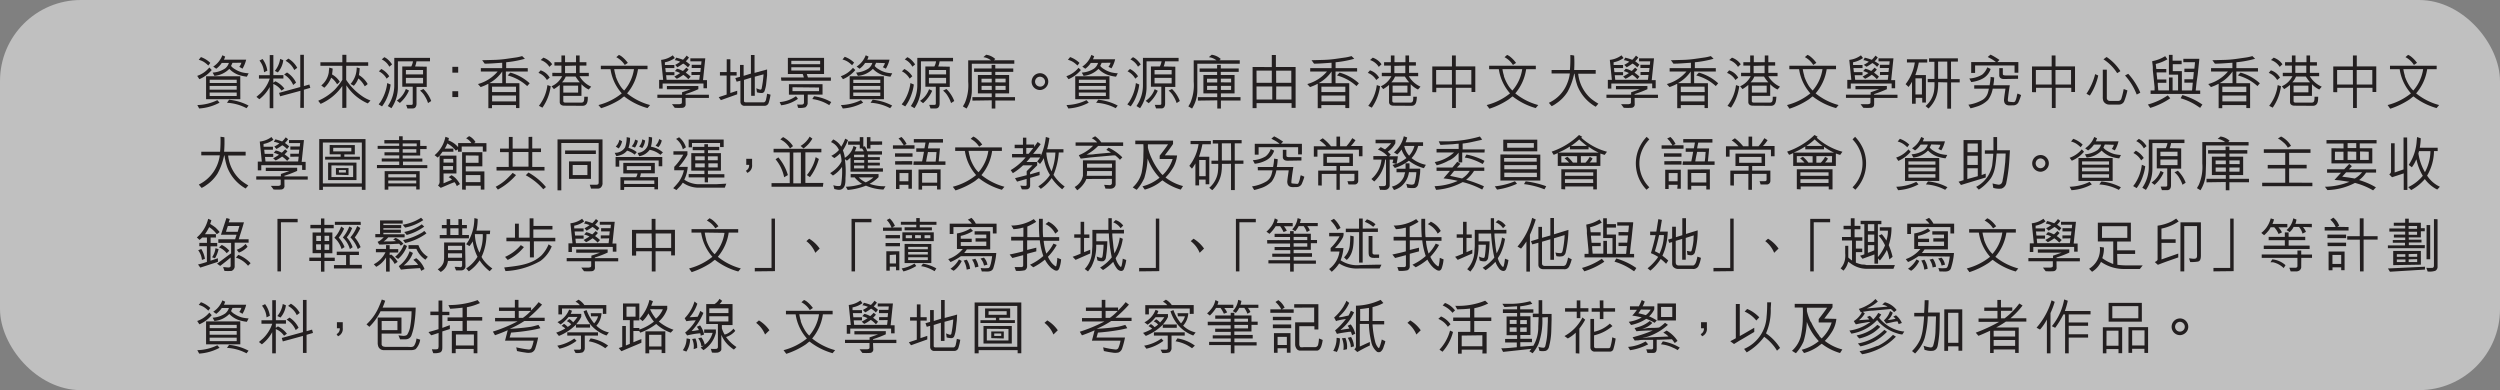 <svg xmlns="http://www.w3.org/2000/svg" width="428.37" height="66.85" viewBox="0 0 428.37 66.85">
  <rect x="0" y="0" width="428.37" height="66.85" fill="#808080" stroke="none"/>
  <g style="isolation: isolate">
    <g id="Layer_2" data-name="Layer 2">
      <g id="icon-text">
        <g>
          <rect width="428.37" height="66.85" rx="13.88" style="fill: #fff;opacity: 0.5"/>
          <g style="mix-blend-mode: multiply">
            <path d="M36.28,12a5.7,5.7,0,0,1-2.12,1.57L33.79,13a4.6,4.6,0,0,0,2.08-1.44Zm-2.47,6a8.3,8.3,0,0,0,3.43-.84l.38.43a8.56,8.56,0,0,1-3.49,1Zm1.88-6.77a4.81,4.81,0,0,0-.64-.54,3,3,0,0,0-1-.44l.38-.47a4.48,4.48,0,0,1,1.61,1ZM41.18,17H35.31V13.07h5.86Zm-.62-2.28H35.92v.64h4.64Zm-4.63,1.73h4.63v-.59H35.92Zm4.63-2.79H35.93v.56h4.63Zm-.72-2.9-.25.54a2.16,2.16,0,0,0,.66.55,4.41,4.41,0,0,0,1.23.55,6.87,6.87,0,0,0,1.12.16l-.3.58a6.77,6.77,0,0,1-1.51-.34,4.12,4.12,0,0,1-1.5-1h0A4.06,4.06,0,0,1,36.74,13l-.31-.56a4.39,4.39,0,0,0,2.17-.73,2,2,0,0,0,.62-.93H38a3.81,3.81,0,0,1-.95,1l-.51-.37a4,4,0,0,0,1.56-1.94l.48.22a2.92,2.92,0,0,1-.21.53h3.81a5.54,5.54,0,0,1-.63,1.55L41,11.45a1.8,1.8,0,0,0,.36-.7Zm2.4,7.78a8.09,8.09,0,0,0-3.35-.93l.36-.52a9,9,0,0,1,3.34,1Z" style="fill: #231f20"/>
            <path d="M48.24,15.53a3.11,3.11,0,0,0-1.41-1.14v4.15h-.62V14.91A6.42,6.42,0,0,1,44.44,17l-.5-.4.69-.6a6.28,6.28,0,0,0,1.59-2.53H44.37v-.59h1.85V9.44h.62v3.43h1.72v.59H46.83v.71l.36-.24a4.1,4.1,0,0,1,1.54,1.25Zm-3-3.15a3.57,3.57,0,0,0-.78-2l.53-.27a4.4,4.4,0,0,1,.82,2Zm1.85-.23A4.12,4.12,0,0,0,48,10.09l.54.22a3.89,3.89,0,0,1-.93,2.1Zm4.39,3.41L48,16.5l-.18-.59,3.63-1V9.39h.62v5.36l.94-.27.16.57-1.1.32v3.11h-.62Zm-1.24-1a3.93,3.93,0,0,0-1.56-1.79l.5-.35a4.26,4.26,0,0,1,1.55,1.74ZM50.42,12a3.4,3.4,0,0,0-1.49-1.58l.48-.38a4.12,4.12,0,0,1,1.52,1.58Z" style="fill: #231f20"/>
            <path d="M58.65,18.5V14.74a8.88,8.88,0,0,1-3.71,3.06c-.13-.18-.29-.35-.41-.54a9.16,9.16,0,0,0,2.87-1.94,11,11,0,0,0,1.26-1.64v-2.4H54.9v-.61h3.76V9.39h.69v1.28h3.74v.61H59.32v2.41a10.13,10.13,0,0,0,3.06,3,6.55,6.55,0,0,0,1.1.53c-.14.17-.31.34-.46.5a8.29,8.29,0,0,1-3.67-3.1l0,3.85ZM57,11.75a7,7,0,0,1-.11,1A3.79,3.79,0,0,1,58.22,14a2.47,2.47,0,0,1-.47.44,3.56,3.56,0,0,0-1-1.13,4.79,4.79,0,0,1-1.15,1.7l-.07,0-.48-.37a3.56,3.56,0,0,0,1.29-2.28c0-.26.07-.53.08-.78Zm4.63-.07a6.66,6.66,0,0,1-.13,1.18A4.28,4.28,0,0,1,63,14.4a2.33,2.33,0,0,1-.51.38,4.35,4.35,0,0,0-1.09-1.34s0,0,0,0a3.76,3.76,0,0,1-.77,1.26c-.19-.12-.37-.2-.56-.32a4.18,4.18,0,0,0,1.05-2.82Z" style="fill: #231f20"/>
            <path d="M64.89,17.89c.08-.15.22-.29.32-.44a7.54,7.54,0,0,0,1.14-3.22l.58.25a7.39,7.39,0,0,1-.38,1.64,7.06,7.06,0,0,1-1.09,2.11Zm1.36-4.41a3.11,3.11,0,0,0-1.33-1.26l.42-.4a3.61,3.61,0,0,1,1.36,1.25Zm.46-2.05a2.86,2.86,0,0,0-1.3-1.25l.44-.38a2.4,2.4,0,0,1,.55.34,4.14,4.14,0,0,1,.78.9Zm6.41,0v3.47H71.37v2.85c0,.46-.19.83-.63.83h-.93l-.22-.61.82,0c.13,0,.28,0,.31-.17V14.86H68.93V11.39h1.54a2.68,2.68,0,0,0,.29-.88H68.18v4.35a6.39,6.39,0,0,1-1.11,3.68l-.62-.37a6.27,6.27,0,0,0,1.11-3.64V9.92h6.12v.59H71.36a3.61,3.61,0,0,1-.24.88ZM68,17.24a4,4,0,0,0,1.54-2l.54.27a6.12,6.12,0,0,1-1.56,2.13ZM72.49,12H69.55v.75h2.94Zm0,1.34H69.55v.95h2.94Zm.85,4.32a4.64,4.64,0,0,0-.52-1.13,3.2,3.2,0,0,0-.85-1l.58-.28a5.68,5.68,0,0,1,1.34,2.06Z" style="fill: #231f20"/>
            <path d="M77.51,11.45h1v1h-1Zm0,4.18h1v1h-1Z" style="fill: #231f20"/>
            <path d="M88.42,18.51V18H84.3v.54h-.62V14.35a9.06,9.06,0,0,1-1.32.57l-.46-.52a6.74,6.74,0,0,0,3.37-2.14H82.39v-.59h3.66v-.92c-1,.06-2,.16-3,.16l-.43-.59,2.14-.06a18.2,18.2,0,0,0,2.1-.19l1.61-.23a8.2,8.2,0,0,0,1-.23l.47.46a18.41,18.41,0,0,1-3.21.6v1h3.7v.59H86.68v2H89v4.26Zm-2.36-6.27a6.34,6.34,0,0,1-2.2,2l2.2,0Zm2.36,2.61H84.31v.92h4.11Zm0,2.52v-1h-4.1v1Zm1.91-2.62A7.93,7.93,0,0,0,87,12.93c.14-.17.29-.32.45-.49a8.14,8.14,0,0,1,3.31,1.83Z" style="fill: #231f20"/>
            <path d="M93.71,13.71a2.81,2.81,0,0,0-1.45-1.22l.37-.44a2.79,2.79,0,0,1,1.56,1.25Zm-1.37,4.42a7.1,7.1,0,0,0,1.46-3.55l.56.19a8.17,8.17,0,0,1-1.42,3.68Zm1.8-6.67a2.74,2.74,0,0,0-1.5-1.17l.47-.41A3,3,0,0,1,94.61,11Zm2.55,6.65c-.48,0-.78-.23-.78-.62V14.55a7.66,7.66,0,0,1-1,.72l-.4-.49a3.69,3.69,0,0,0,1.81-1.72H94.64v-.58H96.2V11.24H95v-.58H96.2V9.5h.62v1.16H98.7V9.5h.62v1.16h1.16v.58H99.32v1.24h1.57v.58H99.3a4.32,4.32,0,0,0,2,1.79l-.43.49a4.23,4.23,0,0,1-1.24-.91v2H96.52v.85c0,.19.09.3.35.3h2.75c.56,0,.47-.58.49-1h.61c0,.64,0,1.55-.92,1.55Zm.25-5a3.19,3.19,0,0,1-.64,1h3.06a6.87,6.87,0,0,1-.74-1Zm-.42,2.76h2.54V14.68H96.52Zm.3-4.58v1.24H98.7V11.24Z" style="fill: #231f20"/>
            <path d="M102.54,18a10.55,10.55,0,0,0,4-2,8,8,0,0,1-1.93-4.14h-1.66v-.6h8v.6h-1.63A8.19,8.19,0,0,1,107.45,16a10.65,10.65,0,0,0,3.94,2l-.44.52a11.4,11.4,0,0,1-4-2c-.26.15-.5.4-.75.56A13.59,13.59,0,0,1,103,18.54Zm2.7-6.15a7.54,7.54,0,0,0,.25,1.1s0,.07,0,.1a7.23,7.23,0,0,0,.79,1.66,4,4,0,0,0,.67.8,7.13,7.13,0,0,0,1.68-3.66Zm1.81-.72A3.8,3.8,0,0,0,105.6,9.8l.45-.39a2.21,2.21,0,0,1,.6.37,5.33,5.33,0,0,1,.93,1Z" style="fill: #231f20"/>
            <path d="M117.48,17.8a.58.58,0,0,1-.52.67,10,10,0,0,1-1.35,0l-.47-.62h1.3c.37-.06.4-.14.4-.35v-.73h-4.2v-.55h4.23v-.41c.5-.16,1-.35,1.47-.51h-4.07v-.56h5.39v.54a18,18,0,0,1-2.19.84v.11h4v.55h-4Zm1-4.94v-.52H120l.08-.69h-1.56v-.55h1.62l.06-.59h-1.91V10h2.56l-.39,3.73h.68v1.39h-.6v-.81h-7v.87h-.6V13.69h.69l-.35-3.43a4.11,4.11,0,0,0,2-.78l.35.46a4,4,0,0,1-1.7.73l0,.47h1.62v.52H114l.08.7h1.48v.53h-1.42l.08.78h5.6l.1-.83Zm-.54.71a4.36,4.36,0,0,0-.86-.74h0a7,7,0,0,1-1.11.67l-.43-.38a11.1,11.1,0,0,0,1-.6,3.6,3.6,0,0,0-.9-.33l.35-.41a2.69,2.69,0,0,1,.61.19l.42.19c.21-.17.39-.38.59-.57l.38.33a6,6,0,0,1-.49.53,6.66,6.66,0,0,1,.85.68Zm-2.25-2.46a6.52,6.52,0,0,0,.87-.53,4,4,0,0,0-.76-.25l-.18,0,.24-.45a7.24,7.24,0,0,1,1.17.36h0a4.64,4.64,0,0,0,.62-.71l.4.32a3.27,3.27,0,0,1-.54.65,5.72,5.72,0,0,1,.73.59l-.37.46a3,3,0,0,0-.81-.66,10.43,10.43,0,0,1-1,.64Z" style="fill: #231f20"/>
            <path d="M123.15,16.65l1.36-.45V12.94h-1.15v-.59h1.16V10.16h.63v2.19h1.07v.59h-1.08v3l1.18-.39v.61l-2.8,1ZM126.22,14l-.22-.62.8-.22V11.13h.62V13l1.25-.39V9.42h.62v3.07l2.15-.59,0,1-.16,1.5a5,5,0,0,1-.26,1.14.52.52,0,0,1-.54.4,3.26,3.26,0,0,1-.78-.12l-.1-.7a3.54,3.54,0,0,0,.67.24.24.24,0,0,0,.23-.16,17.57,17.57,0,0,0,.33-2.46l-1.5.4v3.28h-.62V13.3l-1.23.39V17.2c0,.19,0,.29.26.33h3.18c.37-.15.33-.57.43-.88l.09-.59.59.16a8.8,8.8,0,0,1-.32,1.39.72.72,0,0,1-.67.52h-3.4a.68.68,0,0,1-.77-.67V13.83Z" style="fill: #231f20"/>
            <path d="M136.72,16.94a6.22,6.22,0,0,1-2.87,1.1l-.26-.55a5.55,5.55,0,0,0,2.79-1A2.48,2.48,0,0,1,136.72,16.94Zm-2.9-3.67h3.91a2.72,2.72,0,0,0-.19-.59H135V9.91h6.2v2.77h-2.95c0,.09.14.4.19.59h3.93v.56h-8.49Zm4.57,4.48a1,1,0,0,1-.4.64,3.3,3.3,0,0,1-1.23.09c-.07-.18-.11-.38-.17-.57a5.5,5.5,0,0,0,.91,0,.37.37,0,0,0,.26-.28V16.22h-2.58V14.43h5.76v1.78h-2.54ZM140.53,11v-.58h-4.94V11Zm-4.94.53v.55h4.94v-.55Zm.2,3.42v.66h4.55V15Zm3.7,1.54a8.05,8.05,0,0,1,2.94,1l-.34.53a7.23,7.23,0,0,0-2.9-1.05Z" style="fill: #231f20"/>
            <path d="M146.56,12a5.7,5.7,0,0,1-2.12,1.57l-.37-.51a4.6,4.6,0,0,0,2.08-1.44Zm-2.47,6a8.3,8.3,0,0,0,3.43-.84l.38.43a8.56,8.56,0,0,1-3.49,1ZM146,11.18a4.81,4.81,0,0,0-.64-.54,3,3,0,0,0-1-.44l.38-.47a4.48,4.48,0,0,1,1.61,1ZM151.46,17h-5.87V13.07h5.86Zm-.62-2.28H146.2v.64h4.64Zm-4.63,1.73h4.63v-.59H146.2Zm4.63-2.79h-4.63v.56h4.63Zm-.72-2.9-.25.54a2.16,2.16,0,0,0,.66.55,4.41,4.41,0,0,0,1.23.55,6.87,6.87,0,0,0,1.12.16l-.3.58a6.77,6.77,0,0,1-1.51-.34,4.12,4.12,0,0,1-1.5-1h0A4.06,4.06,0,0,1,147,13l-.31-.56a4.39,4.39,0,0,0,2.17-.73,2,2,0,0,0,.62-.93h-1.24a3.81,3.81,0,0,1-.95,1l-.51-.37a4,4,0,0,0,1.56-1.94l.48.22a2.92,2.92,0,0,1-.21.53h3.81a5.54,5.54,0,0,1-.63,1.55l-.52-.26a1.8,1.8,0,0,0,.36-.7Zm2.4,7.78a8.09,8.09,0,0,0-3.35-.93l.36-.52a9,9,0,0,1,3.34,1Z" style="fill: #231f20"/>
            <path d="M154.51,17.89c.08-.15.22-.29.32-.44A7.54,7.54,0,0,0,156,14.23l.58.25a7.39,7.39,0,0,1-.38,1.64,7.06,7.06,0,0,1-1.09,2.11Zm1.36-4.41a3.11,3.11,0,0,0-1.33-1.26l.42-.4a3.61,3.61,0,0,1,1.36,1.25Zm.46-2.05a2.86,2.86,0,0,0-1.3-1.25l.44-.38a2.4,2.4,0,0,1,.55.34,4.14,4.14,0,0,1,.78.9Zm6.41,0v3.47H161v2.85c0,.46-.19.83-.63.83h-.93l-.22-.61.82,0c.13,0,.28,0,.31-.17V14.86h-1.79V11.39h1.54a2.68,2.68,0,0,0,.29-.88H157.8v4.35a6.39,6.39,0,0,1-1.11,3.68l-.62-.37a6.27,6.27,0,0,0,1.11-3.64V9.92h6.12v.59H161a3.61,3.61,0,0,1-.24.88Zm-5.09,5.85a4,4,0,0,0,1.54-2l.54.27a6.12,6.12,0,0,1-1.56,2.13ZM162.11,12h-2.94v.75h2.94Zm0,1.34h-2.94v.95h2.94Zm.85,4.32a4.64,4.64,0,0,0-.52-1.13,3.2,3.2,0,0,0-.85-1l.58-.28a5.68,5.68,0,0,1,1.34,2.06Z" style="fill: #231f20"/>
            <path d="M165,18.24c.09-.22.24-.41.34-.64a7.8,7.8,0,0,0,.56-3.61V10.34h3.91a2.91,2.91,0,0,0-.93-.47l-.38-.08.48-.41a2.86,2.86,0,0,1,1.56.73l-.24.22h3.5v.59h-7.28V14l0,1.6a5.88,5.88,0,0,1-.9,3Zm1.62-1v-.6h3.31V16h-2.37V12.85h2.35l0-.53h-3v-.59h3v-.61h.63v.61h3.08v.59h-3.08v.53h2.37V16h-2.36v.64h3.37v.59h-3.37V18.6h-.62V17.19Zm3.31-3.75h-1.75v.64h1.75Zm0,1.22h-1.74v.7h1.75Zm2.38-.59v-.64h-1.76v.63Zm0,.59h-1.74v.7h1.74Z" style="fill: #231f20"/>
            <path d="M179.55,14.42a1.5,1.5,0,0,1-1.22,1,1.45,1.45,0,0,1-1.24-.51,1.42,1.42,0,0,1-.25-1.36,1.43,1.43,0,0,1,1.22-1,1.39,1.39,0,0,1,1.27.57A1.42,1.42,0,0,1,179.55,14.42Zm-1.16-1.25a.82.82,0,0,0-.8.24.84.84,0,0,0,.25,1.34A.84.84,0,0,0,179,13.67.88.88,0,0,0,178.39,13.17Z" style="fill: #231f20"/>
            <path d="M185.21,12a5.7,5.7,0,0,1-2.12,1.57l-.37-.51a4.6,4.6,0,0,0,2.08-1.44Zm-2.47,6a8.3,8.3,0,0,0,3.43-.84l.38.43a8.56,8.56,0,0,1-3.49,1Zm1.88-6.77a4.81,4.81,0,0,0-.64-.54,3,3,0,0,0-1-.44l.38-.47a4.48,4.48,0,0,1,1.61,1ZM190.11,17h-5.87V13.07h5.86Zm-.62-2.28h-4.64v.64h4.64Zm-4.63,1.73h4.63v-.59h-4.64Zm4.63-2.79h-4.63v.56h4.63Zm-.72-2.9-.25.54a2.16,2.16,0,0,0,.66.55,4.41,4.41,0,0,0,1.23.55,6.87,6.87,0,0,0,1.12.16l-.3.58a6.77,6.77,0,0,1-1.51-.34,4.12,4.12,0,0,1-1.5-1h0A4.06,4.06,0,0,1,185.67,13l-.31-.56a4.39,4.39,0,0,0,2.17-.73,2,2,0,0,0,.62-.93h-1.24a3.81,3.81,0,0,1-.95,1l-.51-.37A4,4,0,0,0,187,9.41l.48.22a2.92,2.92,0,0,1-.21.53h3.81a5.54,5.54,0,0,1-.63,1.55l-.52-.26a1.8,1.8,0,0,0,.36-.7Zm2.4,7.78a8.09,8.09,0,0,0-3.35-.93l.36-.52a9,9,0,0,1,3.34,1Z" style="fill: #231f20"/>
            <path d="M193.17,17.89c.08-.15.22-.29.32-.44a7.54,7.54,0,0,0,1.14-3.22l.58.25a7.39,7.39,0,0,1-.38,1.64,7.06,7.06,0,0,1-1.09,2.11Zm1.36-4.41a3.11,3.11,0,0,0-1.33-1.26l.42-.4A3.61,3.61,0,0,1,195,13.07Zm.46-2.05a2.86,2.86,0,0,0-1.3-1.25l.44-.38a2.4,2.4,0,0,1,.55.34,4.14,4.14,0,0,1,.78.9Zm6.4,0v3.47h-1.75v2.85c0,.46-.19.83-.63.83h-.92l-.22-.61.81,0c.13,0,.28,0,.31-.17V14.86h-1.78V11.39h1.53a2.68,2.68,0,0,0,.29-.88h-2.57v4.35a6.39,6.39,0,0,1-1.11,3.68l-.62-.37a6.27,6.27,0,0,0,1.11-3.64V9.92h6.11v.59h-2.32a3.61,3.61,0,0,1-.24.88Zm-5.08,5.85a4,4,0,0,0,1.54-2l.53.27a6,6,0,0,1-1.55,2.13ZM200.76,12h-2.93v.75h2.93Zm0,1.34h-2.93v.95h2.93Zm.85,4.32a4.64,4.64,0,0,0-.52-1.13,3.2,3.2,0,0,0-.85-1l.58-.28a5.68,5.68,0,0,1,1.34,2.06Z" style="fill: #231f20"/>
            <path d="M203.63,18.24c.09-.22.25-.41.34-.64a7.68,7.68,0,0,0,.57-3.61V10.34h3.91a2.91,2.91,0,0,0-.93-.47l-.38-.08.48-.41a2.86,2.86,0,0,1,1.56.73l-.24.22h3.49v.59h-7.27V14l0,1.6a5.88,5.88,0,0,1-.9,3Zm1.63-1v-.6h3.31V16H206.2V12.85h2.35l0-.53h-3v-.59h3v-.61h.63v.61h3.07v.59h-3.07v.53h2.36V16H209.2v.64h3.36v.59h-3.36V18.6h-.62V17.19Zm3.31-3.75h-1.75v.64h1.75Zm0,1.22h-1.74v.7h1.75Zm2.38-.59v-.64h-1.76v.63Zm0,.59H209.2v.7h1.74Z" style="fill: #231f20"/>
            <path d="M217.92,11.49V9.42h.7v2.06H222v7h-.69v-.81h-6v.86c-.22,0-.45,0-.68,0V11.48Zm-2.61,2.7h2.61V12.1H215.3Zm0,2.87H218V14.81H215.3Zm3.36-2.87h2.59V12.11h-2.6Zm0,2.87h2.62V14.81h-2.61Z" style="fill: #231f20"/>
            <path d="M230.52,18.51V18h-4.11v.54h-.62V14.35a9.06,9.06,0,0,1-1.32.57L224,14.4a6.74,6.74,0,0,0,3.37-2.14H224.5v-.59h3.66v-.92c-1,.06-2,.16-3,.16l-.43-.59,2.14-.06a18.2,18.2,0,0,0,2.1-.19l1.61-.23a8.52,8.52,0,0,0,1-.23l.47.46a18.29,18.29,0,0,1-3.2.6v1h3.69v.59h-3.7v2h2.35v4.26Zm-2.35-6.27a6.34,6.34,0,0,1-2.2,2l2.2,0Zm2.35,2.61h-4.1v.92h4.1Zm0,2.52v-1h-4.09v1Zm1.91-2.62a8,8,0,0,0-3.34-1.82c.14-.17.29-.32.45-.49a8.17,8.17,0,0,1,3.3,1.83Z" style="fill: #231f20"/>
            <path d="M235.82,13.71a2.81,2.81,0,0,0-1.45-1.22l.37-.44a2.79,2.79,0,0,1,1.56,1.25Zm-1.37,4.42a7.1,7.1,0,0,0,1.46-3.55l.56.19a8.17,8.17,0,0,1-1.42,3.68Zm1.8-6.67a2.74,2.74,0,0,0-1.5-1.17l.47-.41a3,3,0,0,1,1.5,1.13Zm2.54,6.65c-.48,0-.78-.23-.78-.62V14.55a7.57,7.57,0,0,1-1,.72l-.4-.49a3.67,3.67,0,0,0,1.8-1.72h-1.64v-.58h1.55V11.24h-1.16v-.58h1.16V9.5h.62v1.16h1.88V9.5h.62v1.16h1.17v.58h-1.17v1.24H243v.58h-1.6a4.35,4.35,0,0,0,2,1.79l-.43.49a4.27,4.27,0,0,1-1.25-.91v2h-3.15v.85c0,.19.09.3.35.3h2.75c.56,0,.47-.58.49-1h.62c-.05.64-.05,1.55-.93,1.55Zm.25-5a3.19,3.19,0,0,1-.64,1h3.06a6.87,6.87,0,0,1-.74-1Zm-.42,2.76h2.54V14.68h-2.54Zm.3-4.58v1.24h1.88V11.24Z" style="fill: #231f20"/>
            <path d="M245.42,15.79v-4.4h3.37V9.5h.66v1.88h3.34v4.38h-.65v-.71h-2.68v3.46h-.65V15.05h-2.71v.75ZM248.78,12h-2.7v2.48h2.71Zm3.33,0h-2.67v2.48h2.67Z" style="fill: #231f20"/>
            <path d="M254.74,18a10.43,10.43,0,0,0,4-2,8.09,8.09,0,0,1-1.92-4.14h-1.66v-.6h8v.6H261.5A8.19,8.19,0,0,1,259.64,16a10.65,10.65,0,0,0,3.94,2l-.44.52a11.4,11.4,0,0,1-3.95-2c-.26.15-.5.4-.75.56a13.35,13.35,0,0,1-3.23,1.55Zm2.7-6.15a7.54,7.54,0,0,0,.25,1.1s0,.07,0,.1a7.23,7.23,0,0,0,.79,1.66,4,4,0,0,0,.67.8,7.13,7.13,0,0,0,1.68-3.66Zm1.8-.72A3.85,3.85,0,0,0,257.8,9.8l.44-.39a2.21,2.21,0,0,1,.6.37,5.33,5.33,0,0,1,.93,1Z" style="fill: #231f20"/>
            <path d="M269,12a21.76,21.76,0,0,0,.07-2.57c.23,0,.44.05.66.09a20.2,20.2,0,0,1,0,2.47h3.69v.65h-3a6.58,6.58,0,0,0,2.17,4.24,8.92,8.92,0,0,0,1.29.88l-.46.53a7.14,7.14,0,0,1-3.14-3.61,10.23,10.23,0,0,1-.48-2.05h-.07c-.05.23-.07.31-.13.54a10.75,10.75,0,0,1-1,2.56,6.63,6.63,0,0,1-1.95,2,4.35,4.35,0,0,1-.77.46,6.71,6.71,0,0,1-.48-.58,6.08,6.08,0,0,0,3.17-3.4,6.46,6.46,0,0,0,.42-1.62h-3.13V12Z" style="fill: #231f20"/>
            <path d="M280.1,17.8a.58.58,0,0,1-.52.67,10,10,0,0,1-1.35,0l-.47-.62h1.3c.37-.06.4-.14.4-.35v-.73h-4.2v-.55h4.23v-.41c.5-.16,1-.35,1.47-.51h-4.07v-.56h5.39v.54a18,18,0,0,1-2.19.84v.11h4v.55h-4Zm1-4.94v-.52h1.46l.08-.69h-1.56v-.55h1.62l.06-.59h-1.91V10h2.56l-.39,3.73h.68v1.39h-.6v-.81h-7v.87h-.6V13.69h.69l-.35-3.43a4.11,4.11,0,0,0,2-.78l.35.46a4,4,0,0,1-1.7.73l0,.47h1.62v.52h-1.56l.08.7h1.48v.53h-1.42l.08.78h5.6l.1-.83Zm-.54.71a4.36,4.36,0,0,0-.86-.74h-.05a7,7,0,0,1-1.11.67l-.43-.38a11.1,11.1,0,0,0,1-.6,3.6,3.6,0,0,0-.9-.33l.35-.41a2.69,2.69,0,0,1,.61.19l.42.19c.21-.17.39-.38.59-.57l.38.33a6,6,0,0,1-.49.53,6.66,6.66,0,0,1,.85.68Zm-2.25-2.46a6.52,6.52,0,0,0,.87-.53,4,4,0,0,0-.76-.25l-.18,0,.24-.45a7.24,7.24,0,0,1,1.17.36h.05a4.64,4.64,0,0,0,.62-.71l.4.32a3.27,3.27,0,0,1-.54.65,5.72,5.72,0,0,1,.73.59l-.37.46a3,3,0,0,0-.81-.66,10.43,10.43,0,0,1-1,.64Z" style="fill: #231f20"/>
            <path d="M292.07,18.51V18H288v.54h-.61V14.35a9.06,9.06,0,0,1-1.32.57l-.46-.52a6.71,6.71,0,0,0,3.36-2.14h-2.88v-.59h3.65v-.92c-1,.06-2,.16-3,.16l-.43-.59,2.13-.06a18.2,18.2,0,0,0,2.1-.19l1.61-.23a8.2,8.2,0,0,0,1-.23l.47.46a18.41,18.41,0,0,1-3.21.6v1H294v.59h-3.71v2h2.36v4.26Zm-2.36-6.27a6.4,6.4,0,0,1-2.19,2l2.19,0Zm2.36,2.61H288v.92h4.11Zm0,2.52v-1H288v1ZM294,14.75a7.93,7.93,0,0,0-3.35-1.82c.14-.17.29-.32.45-.49a8.14,8.14,0,0,1,3.31,1.83Z" style="fill: #231f20"/>
            <path d="M297.36,13.71a2.83,2.83,0,0,0-1.44-1.22l.36-.44a2.79,2.79,0,0,1,1.56,1.25ZM296,18.13a7.1,7.1,0,0,0,1.46-3.55l.56.19a8.17,8.17,0,0,1-1.42,3.68Zm1.8-6.67a2.74,2.74,0,0,0-1.5-1.17l.47-.41a3,3,0,0,1,1.5,1.13Zm2.55,6.65c-.48,0-.78-.23-.78-.62V14.55a7.66,7.66,0,0,1-1,.72l-.4-.49a3.69,3.69,0,0,0,1.81-1.72h-1.65v-.58h1.56V11.24h-1.17v-.58h1.17V9.5h.62v1.16h1.88V9.5H303v1.16h1.17v.58H303v1.24h1.58v.58H303A4.35,4.35,0,0,0,305,14.85l-.43.49a4.27,4.27,0,0,1-1.25-.91v2h-3.15v.85c0,.19.09.3.35.3h2.75c.56,0,.47-.58.49-1h.62c-.05.64-.05,1.55-.93,1.55Zm.25-5a3.19,3.19,0,0,1-.64,1H303a6.87,6.87,0,0,1-.74-1Zm-.42,2.76h2.54V14.68h-2.54Zm.3-4.58v1.24h1.88V11.24Z" style="fill: #231f20"/>
            <path d="M306.2,18a10.55,10.55,0,0,0,4-2,8,8,0,0,1-1.93-4.14H306.6v-.6h8v.6H313A8.19,8.19,0,0,1,311.1,16a10.65,10.65,0,0,0,3.94,2l-.44.52a11.4,11.4,0,0,1-4-2c-.25.15-.49.4-.74.56a13.59,13.59,0,0,1-3.24,1.55Zm2.7-6.15a7.54,7.54,0,0,0,.25,1.1s0,.07,0,.1a7.63,7.63,0,0,0,.78,1.66,4.81,4.81,0,0,0,.67.8,7.13,7.13,0,0,0,1.68-3.66Zm1.8-.72a3.78,3.78,0,0,0-1.44-1.34l.45-.39a2,2,0,0,1,.59.37,5.33,5.33,0,0,1,.93,1Z" style="fill: #231f20"/>
            <path d="M321.13,17.8c0,.4-.13.59-.51.67a10,10,0,0,1-1.35,0l-.47-.62h1.3c.37-.06.4-.14.4-.35v-.73h-4.2v-.55h4.23v-.41c.49-.16,1-.35,1.46-.51h-4.06v-.56h5.38v.54a18.51,18.51,0,0,1-2.18.84v.11h4v.55h-4Zm1-4.94v-.52h1.46l.08-.69h-1.56v-.55h1.62l.06-.59h-1.91V10h2.56l-.39,3.73h.68v1.39h-.6v-.81h-7v.87h-.6V13.69h.69l-.35-3.43a4.11,4.11,0,0,0,2-.78l.35.46a4,4,0,0,1-1.7.73l0,.47h1.62v.52h-1.56l.08.7h1.48v.53H317.8l.08.78h5.59l.1-.83Zm-.54.71a4,4,0,0,0-.85-.74h-.05a7,7,0,0,1-1.11.67l-.43-.38a11.1,11.1,0,0,0,1-.6,3.6,3.6,0,0,0-.9-.33l.35-.41a2.69,2.69,0,0,1,.61.19l.42.19a7.8,7.8,0,0,0,.58-.57l.38.33a4.69,4.69,0,0,1-.48.53,7.36,7.36,0,0,1,.84.68Zm-2.24-2.46a6.52,6.52,0,0,0,.87-.53,4,4,0,0,0-.76-.25l-.18,0,.24-.45a7.24,7.24,0,0,1,1.17.36h.05a5.26,5.26,0,0,0,.62-.71l.39.32a3.27,3.27,0,0,1-.54.65A5.72,5.72,0,0,1,322,11l-.37.46a3.17,3.17,0,0,0-.8-.66,10.43,10.43,0,0,1-1,.64Z" style="fill: #231f20"/>
            <path d="M326.52,14.42a7.92,7.92,0,0,0,1.58-3.72h-1.35v-.55l3.48,0v.57h-1.45a13.79,13.79,0,0,1-.59,2.14H330v4.71h-.63v-.8h-1.12v1h-.63V14a6.72,6.72,0,0,1-.59.9Zm2.8-1h-1.11v2.77h1.11Zm2.78.66c0,.38,0,.83-.05,1.2a5.23,5.23,0,0,1-1.58,3.29h-.05l-.48-.4a4.25,4.25,0,0,0,1.46-2.6,9.4,9.4,0,0,0,.07-1.49h-1.16v-.55h1.15l0-2.94h-.92V10h4.94v.56h-1.18v3h1.49v.56h-1.48v4.5h-.65v-4.5Zm1.56-3.52h-1.57v2.94h1.59Z" style="fill: #231f20"/>
            <path d="M338.28,14.61h2.63a10.06,10.06,0,0,0,.17-1.21l0-.22.62.09a8.72,8.72,0,0,1-.15,1.34h2.83c-.14.8-.25,1.6-.34,2.43,0,.1,0,.25.05.33s.58.1.87.13c.14,0,.29-.05.36-.18a3.78,3.78,0,0,0,.26-.85c0-.12.07-.3.11-.44a4.78,4.78,0,0,1,.62.26,9.64,9.64,0,0,1-.48,1.29,1,1,0,0,1-.92.47c-.52,0-1.1.13-1.41-.38a1.29,1.29,0,0,1-.1-.76c.05-.56.16-1.15.23-1.72h-2.18a4.65,4.65,0,0,1-.8,1.92,4.55,4.55,0,0,1-2,1.17,9.22,9.22,0,0,1-1,.28l-.37-.62a6.72,6.72,0,0,0,2.49-.87,2.1,2.1,0,0,0,.82-1.07,6.4,6.4,0,0,0,.2-.81h-2.51Zm-.84-1.16a4.84,4.84,0,0,0,2.2-.66,2.79,2.79,0,0,0,.87-1.25,6.19,6.19,0,0,1,.58.28,2.14,2.14,0,0,1-.2.47,2.79,2.79,0,0,1-1.19,1.19,5.42,5.42,0,0,1-1.93.58Zm8.4-2.81v1.82h-.65V11.22h-6.76v1.28h-.67V10.64H342a5.16,5.16,0,0,0-.91-.61l-.49-.26c.13-.14.32-.27.47-.41a7.58,7.58,0,0,1,.74.4c.27.16.53.33.8.51l-.36.36Zm-2.46,2.9c-.51,0-.75-.22-.81-.55V11.67h.61v1c0,.19.16.26.55.26h2.06v.57Z" style="fill: #231f20"/>
            <path d="M348.18,15.79v-4.4h3.37V9.5h.66v1.88h3.34l0,4.38h-.64v-.71h-2.68v3.46h-.65V15.05h-2.71v.75ZM351.54,12h-2.7v2.48h2.71Zm3.33,0H352.2v2.48h2.67Z" style="fill: #231f20"/>
            <path d="M359.53,12.94a10.31,10.31,0,0,1-1.43,3.42h-.05l-.54-.3A10.45,10.45,0,0,0,359,12.7Zm5,2.55a11.22,11.22,0,0,1-.58,1.92,1,1,0,0,1-.9.51h-1.64a1.1,1.1,0,0,1-1-.61,1.87,1.87,0,0,1-.1-.74V11.94H361v4.93a.6.6,0,0,0,.24.36l.21.06H363a.58.58,0,0,0,.47-.32,12.33,12.33,0,0,0,.42-1.72Zm-1.21-3.3a6.26,6.26,0,0,1-.55.34,7.7,7.7,0,0,0-2.35-2.37c.2-.12.35-.28.55-.39A8.33,8.33,0,0,1,363.33,12.19Zm3.41,3.69a5.86,5.86,0,0,1-.61.32,10.29,10.29,0,0,0-2-3.26c.19-.1.35-.2.55-.29A11.25,11.25,0,0,1,366.74,15.88Z" style="fill: #231f20"/>
            <path d="M371.87,16.84a12.62,12.62,0,0,1-3.43,1.65l-.4-.58a11.42,11.42,0,0,0,3.4-1.57Zm3.86-2.68h-1.44v-.58h1.49c.06-.4.08-.82.13-1.23h-1.62v-.58H376c.05-.39.08-.72.11-1.11h-2v-.58h2.73v.18l-.27,2.57L376.39,14c-.05.49-.11,1-.16,1.51H377v.59H368.5V15.5h.68l0-.59L368.88,12l0-.4c0-.36-.09-.75-.1-1.12A6.18,6.18,0,0,0,371,9.62l.38.54a7.41,7.41,0,0,1-2,.8l.1.86h1.71v.58h-1.66c0,.42.09.79.1,1.22h1.57v.57h-1.47c0,.44.05.88.09,1.3h1.83V13.27h.62v2.22h.94v-2.7h-1.57V9.4h.63v1h1.55V11H372.3v1.19h1.56V15.5h1.73a1.86,1.86,0,0,0,.05-.42ZM377,18.48c-.16-.09-.32-.21-.48-.31a10.12,10.12,0,0,0-2.87-1.33c.09-.18.2-.37.3-.55a11.63,11.63,0,0,1,3.43,1.63C377.24,18.12,377.1,18.29,377,18.48Z" style="fill: #231f20"/>
            <path d="M384.9,18.51V18h-4.12v.54h-.62V14.35a9.06,9.06,0,0,1-1.32.57l-.46-.52a6.74,6.74,0,0,0,3.37-2.14h-2.89v-.59h3.66v-.92c-1,.06-2,.16-3,.16l-.43-.59,2.14-.06a18.2,18.2,0,0,0,2.1-.19l1.61-.23a8.2,8.2,0,0,0,1-.23l.47.46a18.41,18.41,0,0,1-3.21.6v1h3.7v.59h-3.71v2h2.36v4.26Zm-2.36-6.27a6.34,6.34,0,0,1-2.2,2l2.2,0Zm2.36,2.61h-4.11v.92h4.11Zm0,2.52v-1h-4.1v1Zm1.91-2.62a7.93,7.93,0,0,0-3.35-1.82c.14-.17.29-.32.45-.49a8.14,8.14,0,0,1,3.31,1.83Z" style="fill: #231f20"/>
            <path d="M390.19,13.71a2.81,2.81,0,0,0-1.45-1.22l.37-.44a2.79,2.79,0,0,1,1.56,1.25Zm-1.37,4.42a7.1,7.1,0,0,0,1.46-3.55l.56.19a8.17,8.17,0,0,1-1.42,3.68Zm1.8-6.67a2.74,2.74,0,0,0-1.5-1.17l.47-.41a3,3,0,0,1,1.5,1.13Zm2.55,6.65c-.48,0-.78-.23-.78-.62V14.55a7.66,7.66,0,0,1-1,.72l-.4-.49a3.69,3.69,0,0,0,1.81-1.72h-1.65v-.58h1.56V11.24h-1.17v-.58h1.17V9.5h.62v1.16h1.88V9.5h.62v1.16H397v.58H395.8v1.24h1.58v.58h-1.6a4.35,4.35,0,0,0,2.05,1.79l-.43.49a4.27,4.27,0,0,1-1.25-.91v2H393v.85c0,.19.09.3.35.3h2.75c.56,0,.47-.58.49-1h.62c0,.64,0,1.55-.93,1.55Zm.25-5a3.19,3.19,0,0,1-.64,1h3.06a6.87,6.87,0,0,1-.74-1ZM393,15.82h2.54V14.68H393Zm.3-4.58v1.24h1.88V11.24Z" style="fill: #231f20"/>
            <path d="M399.8,15.79v-4.4h3.37V9.5h.66v1.88h3.34v4.38h-.65v-.71h-2.68v3.46h-.65V15.05h-2.71v.75ZM403.16,12h-2.7v2.48h2.71Zm3.33,0h-2.67v2.48h2.67Z" style="fill: #231f20"/>
            <path d="M409.11,18a10.55,10.55,0,0,0,4-2,8,8,0,0,1-1.93-4.14h-1.66v-.6h8v.6h-1.63A8.19,8.19,0,0,1,414,16a10.65,10.65,0,0,0,3.94,2l-.44.52a11.4,11.4,0,0,1-3.95-2c-.26.15-.5.4-.75.56a13.59,13.59,0,0,1-3.24,1.55Zm2.7-6.15a7.54,7.54,0,0,0,.25,1.1s0,.07,0,.1a7.23,7.23,0,0,0,.79,1.66,4,4,0,0,0,.67.8,7.13,7.13,0,0,0,1.68-3.66Zm1.81-.72a3.8,3.8,0,0,0-1.45-1.34l.45-.39a2.21,2.21,0,0,1,.6.37,5.33,5.33,0,0,1,.93,1Z" style="fill: #231f20"/>
            <path d="M37.71,26a21.76,21.76,0,0,0,.07-2.57l.67.09A20.2,20.2,0,0,1,38.4,26h3.69v.65h-3a6.58,6.58,0,0,0,2.17,4.24,8.92,8.92,0,0,0,1.29.88l-.46.53a7.14,7.14,0,0,1-3.14-3.61,10.23,10.23,0,0,1-.48-2.05h-.07c-.05.23-.07.31-.13.54a10.37,10.37,0,0,1-1,2.56,6.63,6.63,0,0,1-1.95,2,4.35,4.35,0,0,1-.77.46,6.71,6.71,0,0,1-.48-.58,6.48,6.48,0,0,0,3.59-5H34.49V26Z" style="fill: #231f20"/>
            <path d="M48.74,31.8a.58.58,0,0,1-.52.67,10,10,0,0,1-1.34,0l-.47-.62H47.7c.37-.06.4-.14.4-.35v-.73H43.91v-.55h4.22v-.41c.5-.16,1-.35,1.47-.51H45.54v-.56h5.38v.54a18,18,0,0,1-2.19.84v.11h4v.55h-4Zm1-4.94v-.52h1.46l.08-.69H49.75v-.55h1.62l.06-.59H49.52V24h2.56l-.39,3.73h.68v1.39h-.6v-.81h-7v.87h-.6V27.69h.69l-.35-3.43a4.11,4.11,0,0,0,2-.78l.34.46a4,4,0,0,1-1.69.73l0,.47h1.61v.52H45.27l.08.7h1.47v.53H45.41l.08.78h5.59l.1-.83Zm-.54.71a4.36,4.36,0,0,0-.86-.74h0a7,7,0,0,1-1.11.67l-.43-.38a11.1,11.1,0,0,0,1-.6,3.68,3.68,0,0,0-.89-.33l.34-.41a2.69,2.69,0,0,1,.61.19l.42.19c.21-.17.39-.38.59-.57l.38.33a6,6,0,0,1-.49.53,6.66,6.66,0,0,1,.85.68ZM47,25.11a6.52,6.52,0,0,0,.87-.53,4.13,4.13,0,0,0-.75-.25l-.19,0,.24-.45a7.24,7.24,0,0,1,1.17.36h0a4.64,4.64,0,0,0,.62-.71l.4.32a3.27,3.27,0,0,1-.54.65,5.72,5.72,0,0,1,.73.59l-.37.46a3,3,0,0,0-.81-.66,10.43,10.43,0,0,1-1,.64Z" style="fill: #231f20"/>
            <path d="M54.7,32.54V23.83h7.93v8.7H62V32H55.33v.54Zm.62-8.12v7H62v-7Zm5.48.44v1.6H59v.4h2.67v.49H55.71v-.49h2.66v-.41H56.49v-1.6Zm-4.58,6v-3h4.86v3Zm.57-2.52v2h3.72V28.37Zm.3-2.4H60.2v-.62H57.1Zm.47,4V28.8h2.16V30Zm.51-.38h1.2v-.42h-1.2Z" style="fill: #231f20"/>
            <path d="M68.4,24.58H65.86V24h2.52v-.65H69v.66h3v1H73.1v.53H72v1.11H69v.52h3.37v.52H69.05v.6h4.17v.52l-8.63,0v-.54h3.82v-.59h-3v-.53h3v-.52H65.88v-.54H68.4v-.58H64.71v-.52H68.4ZM65.91,32.5V29.32h6v3.14h-.59v-.52H66.54v.56Zm.62-2.65v.55h4.78v-.55Zm4.79,1.58v-.5H66.53v.49ZM69,25.06H71.4v-.48H69Zm0,1.1h2.34v-.59H69Z" style="fill: #231f20"/>
            <path d="M77.69,26H75.82A5.82,5.82,0,0,1,75,27l-.53-.41a5.44,5.44,0,0,0,1.85-3.15l.59.21c0,.14-.06.27-.08.41a3.81,3.81,0,0,1,1.67,1.16v-.71h2.27a2.29,2.29,0,0,0-.89-.8c.14-.14.33-.24.49-.38a1.58,1.58,0,0,1,.48.29,2.86,2.86,0,0,1,.63.72,2,2,0,0,0-.23.18h2.1v1.46c-.21,0-.42,0-.62,0v-.87H79.11V26h-.64v-.41l-.37.22a4.5,4.5,0,0,0-1.47-1.23,3,3,0,0,1-.43.88h1.48Zm.58,5.89a2.19,2.19,0,0,0-.39-.68l-.58.22-1.78.76-.47-.41a.89.89,0,0,0,.27-.78V26.66h2.89v3.06H76v1.69H76l1.45-.62a2,2,0,0,0-.58-.43l.49-.34a2.77,2.77,0,0,1,.89.72,4.63,4.63,0,0,1,.56.8Zm-.64-3.43H75.94v.64h1.68Zm0-1.24H76v.64h1.68Zm1.55,5.26V26.08h3.47V28.5H79.81v.87H83v3.12h-.62v-.66H79.81v.68Zm.63-1.27h2.51V30H79.81Zm0-4.57v1.25H82V26.66Z" style="fill: #231f20"/>
            <path d="M88.42,30a11.23,11.23,0,0,1-3.11,2.49L84.94,32a8.26,8.26,0,0,0,2-1.44c.37-.37.67-.66.9-.94Zm2.78-6.56v2h1.5v.62H91.2V28.6h2.1v.62H85.08V28.6h2.09V26.07H85.68v-.61l1.51,0v-2h.65l0,2h2.73v-2Zm-.65,2.6H87.84l0,2.52h2.72Zm0,3.52a10.73,10.73,0,0,1,3,2.49l-.46.38a10.71,10.71,0,0,0-3-2.4Z" style="fill: #231f20"/>
            <path d="M96.18,24.5v8.11h-.65V23.89h7.71v7.43a1,1,0,0,1-.36.87.83.83,0,0,1-.47.13h-1.14c-.06-.23-.14-.45-.22-.67h1.18a.52.52,0,0,0,.29-.11.62.62,0,0,0,.06-.28V24.5Zm5.92,1.28v.61H96.83l0-.61Zm-.84,1.87v3H97.5V27.66ZM98.13,30h2.52V28.27H98.13Z" style="fill: #231f20"/>
            <path d="M108.75,26.5a3.55,3.55,0,0,0-1.3-.69,2.28,2.28,0,0,1-.74.61,3.41,3.41,0,0,1-1.11.33l-.27-.57a2,2,0,0,0,1.77-.92,5.08,5.08,0,0,0,.28-1.76l.58.12a5.11,5.11,0,0,1-.27,1.71,4.29,4.29,0,0,1,1.42.74Zm-2.64,2.06h-.63V26.9h8v1.59h-.62v-1H106.1Zm-.6-3.45a2.2,2.2,0,0,0,.62-1.16l.46.25a2.74,2.74,0,0,1-.58,1.24Zm1.42,7.43h-.62V30.36H109a1.84,1.84,0,0,0,.24-.64h-2.44V27.91h5.4V29.7h-2.4a2.37,2.37,0,0,1-.15.65h3.1v2.09h-.62v-.4h-5.17Zm5.18-1.62h-5.17v.6h5.18Zm-.55-2.45H107.4v.67h4.16Zm-3.32-3.4a2.29,2.29,0,0,0,.58-1.16l.48.2a3.08,3.08,0,0,1-.5,1.18Zm4.92,1.46a4,4,0,0,0-1.84-.86,2.78,2.78,0,0,1-1.79,1.1l-.28-.57A2,2,0,0,0,111,24.92a5.42,5.42,0,0,0,.16-1.48l.57.11a5.15,5.15,0,0,1-.2,1.58,5,5,0,0,1,1,.3,4.49,4.49,0,0,1,1.06.69Zm-3.65-1.42a2.15,2.15,0,0,0,.54-1.24l.49.2a2.75,2.75,0,0,1-.49,1.3Zm2.82-.17a2.11,2.11,0,0,0,.61-1.12l.45.24a2.29,2.29,0,0,1-.58,1.16Z" style="fill: #231f20"/>
            <path d="M115.35,32.24a11.25,11.25,0,0,0,1-1.14,5.67,5.67,0,0,0,.84-1.93h-1.66v-.58a10,10,0,0,0,1.55-2.09h-1.69v-.58h2.4v.61a10.83,10.83,0,0,1-1.48,2.06h1.53a5.93,5.93,0,0,1-.59,2.2,4.5,4.5,0,0,0,2.27.77l3.24,0,1.69-.09-.26.69h-4.61a4.7,4.7,0,0,1-2.57-.85c-.14.14-.22.31-.36.47s-.47.5-.75.79ZM117,25.58a3.08,3.08,0,0,0-1.16-1.77l.52-.29a3.53,3.53,0,0,1,1.17,1.73Zm1-.34V23.91H124V25.2h-.62v-.7h-4.81v.75Zm2.75,6V30.4H118v-.57h2.7v-.59h-2.25v-3h2.24v-.5h-2v-.57h2v-.46h.62v.46h1.93v.57h-1.93v.5h2.22v3H121.3v.61h2.82v.57h-2.81v.83Zm-1.62-4.45v.67h1.62v-.67Zm0,1.88h1.62V28h-1.62Zm3.85-1.21v-.67H121.3v.67Zm0,.53h-1.6v.69h1.6Z" style="fill: #231f20"/>
            <path d="M127.87,27.21h1v1a1.35,1.35,0,0,1-.82,1.41l-.24-.37a1,1,0,0,0,.55-1h-.49Z" style="fill: #231f20"/>
            <path d="M141,32H132.2v-.62h3.12V26.11h-2.77v-.61h8.19v.6H138v5.25l3.08,0Zm-6.64-1.63a7,7,0,0,0-1.47-3.08l.48-.32A8.05,8.05,0,0,1,135,30Zm1-4.93a3.7,3.7,0,0,0-1.27-1.34l-.38-.22.47-.39a4.58,4.58,0,0,1,1.7,1.55Zm.57.7v5.27l1.3,0V26.12ZM137.18,25a4.15,4.15,0,0,0,1.55-1.59l.47.35a5.4,5.4,0,0,1-1.52,1.68ZM138.25,30a7.47,7.47,0,0,0,1.32-2.36c.08-.23.13-.47.19-.71l.55.31a9.31,9.31,0,0,1-1.53,3.11Z" style="fill: #231f20"/>
            <path d="M148.69,28.35v.49h2.6v.57h-5.56V27a5.93,5.93,0,0,1-.61.53l-.35-.26a15.74,15.74,0,0,1,.1,3.23c0,.74,0,1.53-.59,1.89-.4.26-.9.09-1.32,0l-.17-.66a2.44,2.44,0,0,0,1.05.14c.25,0,.29-.31.33-.59a14.22,14.22,0,0,0,.11-2.69,5.22,5.22,0,0,1-1.56,1.49l-.48-.42a5.45,5.45,0,0,0,1.68-1.53,2.53,2.53,0,0,0,.28-.51,5,5,0,0,0-.24-1.35,5.29,5.29,0,0,1-1,.82l-.52-.39a4.25,4.25,0,0,0,1.31-1,2.53,2.53,0,0,0-1.36-1.35l.38-.46a3.06,3.06,0,0,1,1.37,1.25,7.09,7.09,0,0,0,.68-1.38l.48.24a9.3,9.3,0,0,1-.87,1.76,5.35,5.35,0,0,1,.33,1.28,3.4,3.4,0,0,0,1.46-1.9s0-.09,0-.14l.53.23a3.79,3.79,0,0,1-.28.7H148a1.47,1.47,0,0,0-.3-.49h-.38V24.8h-2v-.57h2V23.5h.61v1.63l.25-.07a2.81,2.81,0,0,1,.4.86h2.55v.57h-2.42v.43h2.05v.49h-2.05v.46h2.05v.48ZM144.93,32a10.16,10.16,0,0,0,2.78-.49,6.12,6.12,0,0,1-1.06-.87l-.2-.24h-.69v-.57h4.78v.52A6.4,6.4,0,0,1,149,31.5a7.63,7.63,0,0,0,2.73.41l-.35.57a8.17,8.17,0,0,1-3-.67,10.77,10.77,0,0,1-3.13.74Zm1.41-5.06h1.74v-.43h-1.74Zm0,.49v.46h1.74v-.46Zm1.74,1.43v-.49h-1.74v.49Zm-.93,1.54a4.2,4.2,0,0,0,1.19.85,5.13,5.13,0,0,0,1.32-.85Zm2-5.58v.63h-.61V23.5h.61v.73h2v.57Z" style="fill: #231f20"/>
            <path d="M154.46,23.47a4,4,0,0,1,.88,1.2c-.13.08-.31.15-.42.22h1.78v.59H153V24.9h1.84c-.05-.2-.25-.35-.34-.54s-.35-.44-.54-.63Zm-1.1,2.8h3v.59h-3Zm2.95,1.34v.59h-2.93v-.58Zm-.65,4.05h-1.54v.72h-.59V29.08h2.72v3.26h-.59Zm0-2h-1.53v1.4h1.52Zm.9-2H158c.12-.55.22-1.09.32-1.65H157v-.59h1.39c.08-.32.13-.64.19-1h-2v-.59h5v.6h-2.38c-.08.32-.15.66-.2,1h2.06c-.07.77-.14,1.47-.22,2.23H162v.59h-5.49Zm4.61,1.36v3.44h-.61v-.62H158v.65h-.61V29.05ZM158,31.3h2.58V29.64H158Zm1-5.25c-.05.32-.13.62-.19.94s-.09.5-.12.7h1.63l.09-.78v-.17l.06-.68Z" style="fill: #231f20"/>
            <path d="M163.26,32a10.55,10.55,0,0,0,4-2,8,8,0,0,1-1.93-4.14h-1.66v-.6h8v.6H170A8.19,8.19,0,0,1,168.17,30a10.65,10.65,0,0,0,3.94,2l-.44.52a11.4,11.4,0,0,1-3.95-2c-.26.15-.5.4-.75.56a13.59,13.59,0,0,1-3.24,1.55Zm2.7-6.15a7.54,7.54,0,0,0,.25,1.1s0,.07,0,.1a7.23,7.23,0,0,0,.79,1.66,4,4,0,0,0,.67.8,7.13,7.13,0,0,0,1.68-3.66Zm1.81-.72a3.8,3.8,0,0,0-1.45-1.34l.45-.39a2.21,2.21,0,0,1,.6.37,5.33,5.33,0,0,1,.93,1Z" style="fill: #231f20"/>
            <path d="M182,32.43a8.41,8.41,0,0,1-1.8-1.92,6.82,6.82,0,0,1-1.86,1.85l-.43-.44a6.51,6.51,0,0,0,2-1.94,7.67,7.67,0,0,1-1.06-2.89,4.75,4.75,0,0,1-.65,1l-.49-.43a3.9,3.9,0,0,0,.51-.68h-1.66a10,10,0,0,1-.68.78h1.84v.57l-1.22,1.21v.34l1.63-.48V30l-1.62.48v1.39a.64.64,0,0,1-.51.57,6.78,6.78,0,0,1-.91,0l-.26-.64a5.74,5.74,0,0,0,.92.05.18.18,0,0,0,.16-.19v-1l-1.64.46-.35-.59,2-.51v-.69l1-1H175.3a9.63,9.63,0,0,1-1.75,1.34l-.37-.52a9.9,9.9,0,0,0,2.56-2.18h-2.33v-.58h1.87v-1h-1.42v-.59h1.42V23.59h.58v1.17h1.34v.41l.6-.84.52.37c-.42.58-.91,1.21-1.3,1.66h1.31v.36a10.67,10.67,0,0,0,.87-3.25l.61.18a13.6,13.6,0,0,1-.39,1.92h2.8v.56h-.8a12.1,12.1,0,0,1-.9,3.83,7.21,7.21,0,0,0,1.91,2Zm-6.15-7.08v1h.41c.25-.3.52-.65.79-1Zm3.43.79a8.33,8.33,0,0,0,.9,3.22,10.25,10.25,0,0,0,.66-3.22Z" style="fill: #231f20"/>
            <path d="M186.14,30.67a2.93,2.93,0,0,1-.39.74,4.68,4.68,0,0,1-1.16,1.19c-.18-.18-.3-.39-.45-.56a2.85,2.85,0,0,0,1.42-1.92l0-.42V27.47h5.6v4.18a.78.78,0,0,1-.37.55c-.37.24-.91.09-1.36.13l-.24-.66,1,.06a.46.46,0,0,0,.19-.08.34.34,0,0,0,.14-.25v-.75ZM188,24.4a2.73,2.73,0,0,0-.5-.46c-.14-.11-.29-.17-.42-.26l.57-.33a5.35,5.35,0,0,1,.63.53,5,5,0,0,1,.42.52h3.75V25h-4.28a7.76,7.76,0,0,1-2,1.49c.49,0,1,0,1.46-.09l2.73-.25a5.24,5.24,0,0,0-.79-.46,2.87,2.87,0,0,1,.39-.39,8.38,8.38,0,0,1,2.35,1.66l-.41.42h0a6.37,6.37,0,0,0-.81-.75l-.39,0-3.36.3c-.7.06-1.43.17-2.16.25l-.33-.59a6.72,6.72,0,0,0,1.45-.77,5.7,5.7,0,0,0,1-.85h-3V24.4Zm-1.74,4.91c0,.26,0,.55-.06.81h4.33v-.81Zm0-1.27v.69h4.28v-.69Z" style="fill: #231f20"/>
            <path d="M201.69,26.64a5.42,5.42,0,0,1-.63,2,8.74,8.74,0,0,1-1.35,1.77,8.24,8.24,0,0,0,3,1.47l-.39.61a9.46,9.46,0,0,1-3.13-1.59c-.26.17-.49.37-.72.53a7.8,7.8,0,0,1-2.31,1.06c-.14-.17-.26-.37-.4-.56a7.6,7.6,0,0,0,2.93-1.48,9.57,9.57,0,0,1-2.05-3.29,13.42,13.42,0,0,1-.57,3.36.54.54,0,0,1-.05.11,7.56,7.56,0,0,1-1.25,1.89c-.23-.12-.45-.27-.68-.41a5,5,0,0,0,1.53-2.54,16,16,0,0,0,.29-2.55c0-.78.06-1.55,0-2.31h-1.38v-.62H201v.58c-.43.66-.93,1.3-1.41,1.94Zm-4.31.6a11.22,11.22,0,0,0,1.38,2.26l.05.06a2.78,2.78,0,0,0,.41.43,6.37,6.37,0,0,0,1.71-2.74h-2.22v-.58c.51-.64,1.12-1.45,1.36-1.83l.07-.11h-3.45c0,.18,0,.36,0,.55a8.4,8.4,0,0,0,.61,1.79Z" style="fill: #231f20"/>
            <path d="M203.79,28.42a7.92,7.92,0,0,0,1.58-3.72H204v-.55l3.48,0v.57h-1.45a13.79,13.79,0,0,1-.59,2.14h1.77v4.71h-.63v-.8h-1.12v1h-.63V28a6.72,6.72,0,0,1-.59.9Zm2.8-1h-1.11v2.77h1.11Zm2.78.66c0,.38,0,.83-.05,1.2a5.23,5.23,0,0,1-1.58,3.29h-.05l-.48-.4a4.25,4.25,0,0,0,1.46-2.6,9.4,9.4,0,0,0,.07-1.49h-1.16v-.55h1.15l0-2.94h-.92V24h4.94v.56h-1.18v2.95h1.49v.56h-1.48v4.5h-.65v-4.5Zm1.56-3.52h-1.57v2.94h1.59Z" style="fill: #231f20"/>
            <path d="M215.51,28.61h2.63a10.06,10.06,0,0,0,.17-1.21l0-.22.62.09a8.72,8.72,0,0,1-.15,1.34h2.84c-.14.8-.25,1.6-.34,2.43,0,.1,0,.25,0,.33s.58.1.87.13.29-.05.36-.18a3.78,3.78,0,0,0,.26-.85c0-.12.07-.3.11-.44a4.78,4.78,0,0,1,.62.26,9.64,9.64,0,0,1-.48,1.29,1,1,0,0,1-.92.47c-.52,0-1.1.13-1.41-.38a1.29,1.29,0,0,1-.1-.76c.05-.56.16-1.15.23-1.72H218.7a4.65,4.65,0,0,1-.8,1.92,4.55,4.55,0,0,1-2,1.17,9.22,9.22,0,0,1-1,.28l-.37-.62a6.72,6.72,0,0,0,2.49-.87,2.1,2.1,0,0,0,.82-1.07,6.4,6.4,0,0,0,.2-.81h-2.51Zm-.84-1.16a4.84,4.84,0,0,0,2.2-.66,2.79,2.79,0,0,0,.87-1.25,6.19,6.19,0,0,1,.58.28,2.14,2.14,0,0,1-.2.47,2.79,2.79,0,0,1-1.19,1.19,5.42,5.42,0,0,1-1.93.58Zm8.41-2.81v1.82h-.65V25.22h-6.77v1.28H215V24.64h4.26a5.65,5.65,0,0,0-.92-.61l-.49-.26c.13-.14.32-.27.47-.41a7.58,7.58,0,0,1,.74.4c.27.16.53.33.8.51l-.36.36Zm-2.46,2.9c-.51,0-.76-.22-.81-.55V25.67h.61v1c0,.19.16.26.55.26H223v.57Z" style="fill: #231f20"/>
            <path d="M225.74,25.64v1.21h-.62V25.06h2.14a5,5,0,0,0-1.16-1l.55-.37a7.57,7.57,0,0,1,1.41,1.37H229V23.41h.62v1.65h1.09a8.25,8.25,0,0,0,1-1.39l.55.35a5.65,5.65,0,0,1-.8,1h2v1.76h-.61V25.64Zm.13,6.13V29.23H229v-.79h-2.25V26.32h5.07v2.12h-2.21v.79h3.12V31a.61.61,0,0,1-.67.61h-1l-.18-.57a8,8,0,0,0,.92,0,.24.24,0,0,0,.28-.25v-1h-2.51v2.73H229V29.8h-2.52v2Zm5.34-4.88h-3.85v1h3.85Z" style="fill: #231f20"/>
            <path d="M239.22,28.07l-.63-.15a5.29,5.29,0,0,0,.15-.57h-.62v4.31a.79.79,0,0,1-.34.73c-.34.27-.87.09-1.3.15l-.22-.66a7.8,7.8,0,0,0,1,0,.34.34,0,0,0,.23-.31V27.35h-.14a6,6,0,0,1-1.88,3.75l-.48-.43a5,5,0,0,0,1.73-3.32h-1.4v-.61h2.4a4.16,4.16,0,0,0-.42-.42,4.51,4.51,0,0,0-1.2-.69l.49-.42.73.39a8.09,8.09,0,0,0,1.06-1.05h-2.68v-.61h3.39v.6A4.1,4.1,0,0,1,237.79,26l.52.5-.31.28h1.52a10.46,10.46,0,0,1-.23,1.3,7.59,7.59,0,0,0,1.7-1,4.62,4.62,0,0,1-.84-1.46,4.56,4.56,0,0,1-.73.85l-.57-.36a5.11,5.11,0,0,0,1.69-2.76l.58.2a5.07,5.07,0,0,1-.28.83h3V25H243a4.61,4.61,0,0,1-1.13,2.09,5.7,5.7,0,0,0,2.45,1.15l-.34.58a7.16,7.16,0,0,1-2.57-1.29A7.44,7.44,0,0,1,239,28.78l-.39-.51Zm1.62.84c0-.29,0-.62,0-.92h.67a6.7,6.7,0,0,1,0,.91h1.84c0,.4,0,.79-.08,1.19a10.34,10.34,0,0,1-.29,1.57.83.83,0,0,1-.57.55,4.9,4.9,0,0,1-1.27-.05l-.17-.66c.55.1,1.24.31,1.41-.11a8.29,8.29,0,0,0,.31-1.88h-1.27a3.81,3.81,0,0,1-1.29,2.39,3.67,3.67,0,0,1-1.27.66l-.36-.59a2.9,2.9,0,0,0,2.12-1.86c0-.19.12-.39.15-.59h-1.48v-.61ZM240.62,25a3.55,3.55,0,0,0,.83,1.68,4.07,4.07,0,0,0,.91-1.68Z" style="fill: #231f20"/>
            <path d="M250.24,28.08c-.15.16-.45.46-.6.63h4.69v.57h-1.76a5.73,5.73,0,0,1-1.35,1.52,23.7,23.7,0,0,1,3.05,1.12,6,6,0,0,1-.3.56,14.69,14.69,0,0,0-3.34-1.28,11.22,11.22,0,0,1-4.56,1.33c-.08-.21-.19-.41-.25-.63a10.66,10.66,0,0,0,3.72-.8,1.63,1.63,0,0,0,.23-.11,17.47,17.47,0,0,0-2.42-.42c.33-.43.75-.86,1.09-1.29h-2.29v-.57h2.72c.26-.33.57-.64.82-1Zm4.13-1.95h-3.82v1.7h-.62V26.15a4.66,4.66,0,0,1-1.57,1.32s0,0-.06,0a8.5,8.5,0,0,1-2.12.86c-.12-.18-.23-.37-.34-.56a6.59,6.59,0,0,0,3.31-1.65h-3v-.6h3.79v-.89c-.37,0-.74.07-1.12.09l-2,.11c-.12-.2-.19-.41-.3-.61l1.54,0a21.06,21.06,0,0,0,5.52-.83c.11.16.27.38.39.53l-.26.08-1.59.35a15.13,15.13,0,0,1-1.5.25v1h3.79Zm-5.2,3.15c-.24.27-.46.59-.7.86h.05l2,.44a4.1,4.1,0,0,0,1.32-1.3Zm4.88-1.18a11.75,11.75,0,0,0-2.06-.89,7.43,7.43,0,0,0-1-.21,5.29,5.29,0,0,1,.29-.52,11,11,0,0,1,3.08,1.08C254.29,27.75,254.17,27.92,254.05,28.1Z" style="fill: #231f20"/>
            <path d="M259.93,31.49a12.51,12.51,0,0,1-3.42,1c-.12-.2-.24-.37-.38-.56a12.06,12.06,0,0,0,3.45-.87A5.2,5.2,0,0,1,259.93,31.49Zm4-5v4.44h-6.84V26.47Zm-.52-2.56v2h-5.83v-2Zm-.1,3.14h-5.58v.63h5.58ZM257.76,29h5.58v-.71h-5.58Zm0,.59v.75h5.58v-.74Zm5.06-4.27v-.8h-4.57v.8Zm1.82,7.12a14,14,0,0,0-3.5-.89c.08-.17.19-.31.28-.48a16.16,16.16,0,0,1,3.52.84Z" style="fill: #231f20"/>
            <path d="M270.94,23.59A10.7,10.7,0,0,0,275.35,26l-.39.54c-.25-.06-.49-.16-.74-.23v2.12h-7.3V26.23c-.23.11-.46.21-.7.3-.12-.18-.23-.37-.34-.55a12.55,12.55,0,0,0,4.68-2.85l.55.31Zm1.25,2H269v-.49a12.2,12.2,0,0,1-2,1.05l6.93,0a9.41,9.41,0,0,1-1.72-1Zm-4.66,6.82V29h6.09v3.45H273v-.5h-4.81v.5Zm0-5.66v1.1h1.32a6.38,6.38,0,0,0-.76-.72l.48-.27a5.48,5.48,0,0,1,.94,1h.73v-1.1Zm.61,3.37H273v-.59h-4.82Zm4.83.58h-4.82v.64H273ZM269.18,25l2.73,0a15.21,15.21,0,0,1-1.32-1.11A10.12,10.12,0,0,1,269.18,25Zm4.39,1.75h-2.69v1.12h.79a4.29,4.29,0,0,0,.73-1,4.71,4.71,0,0,1,.48.29,2.24,2.24,0,0,1-.51.68l1.2,0Z" style="fill: #231f20"/>
            <path d="M282.13,32.51a6.47,6.47,0,0,1-1.4-6.83,6.71,6.71,0,0,1,1.42-2.23l.46.43a6.15,6.15,0,0,0-1.46,2.46,5.77,5.77,0,0,0,1.46,5.75Z" style="fill: #231f20"/>
            <path d="M286.22,23.47a4,4,0,0,1,.88,1.2c-.13.08-.31.15-.42.22h1.79v.59h-3.76V24.9h1.84c-.05-.2-.25-.35-.34-.54s-.35-.44-.54-.63Zm-1.1,2.8h3v.59h-3Zm3,1.34v.59h-2.94v-.58Zm-.66,4.05h-1.54v.72h-.59V29.08H288v3.26h-.6Zm0-2h-1.53v1.4h1.52Zm.91-2h1.43c.12-.55.22-1.09.32-1.65h-1.28v-.59h1.39c.08-.32.13-.64.19-1h-2v-.59h5v.6H291c-.08.32-.15.66-.2,1h2.06c-.07.77-.14,1.47-.22,2.23h1.15v.59h-5.49Zm4.61,1.36v3.44h-.61v-.62h-2.58v.65h-.61V29.05Zm-3.19,2.25h2.58V29.64h-2.58Zm1-5.25c-.05.32-.13.62-.19.94s-.09.5-.12.7h1.63l.09-.78v-.17l.06-.68Z" style="fill: #231f20"/>
            <path d="M296.36,25.64v1.21h-.62V25.06h2.14a5,5,0,0,0-1.16-1l.55-.37a7.57,7.57,0,0,1,1.41,1.37h.93V23.41h.62v1.65h1.09a8.25,8.25,0,0,0,1-1.39l.55.35a5.65,5.65,0,0,1-.8,1h2v1.76h-.62V25.64Zm.13,6.13V29.23h3.13v-.79h-2.25V26.32h5.07v2.12h-2.21v.79h3.12V31a.61.61,0,0,1-.67.61h-1l-.18-.57a8,8,0,0,0,.92,0,.24.24,0,0,0,.28-.25v-1h-2.51v2.73h-.61V29.8H297.1v2Zm5.34-4.88H298v1h3.85Z" style="fill: #231f20"/>
            <path d="M311.29,23.59A10.7,10.7,0,0,0,315.7,26l-.39.54c-.25-.06-.49-.16-.74-.23v2.12h-7.31V26.23c-.23.11-.46.21-.7.3-.12-.18-.23-.37-.34-.55a12.51,12.51,0,0,0,4.69-2.85l.55.31Zm1.25,2h-3.21v-.49a12.2,12.2,0,0,1-2,1.05l6.93,0a9.41,9.41,0,0,1-1.72-1Zm-4.66,6.82V29H314v3.45h-.65v-.5h-4.81v.5Zm0-5.66v1.1h1.32a6.38,6.38,0,0,0-.76-.72l.48-.27a5.48,5.48,0,0,1,.94,1h.73v-1.1Zm.61,3.37h4.83v-.59h-4.82Zm4.83.58h-4.82v.64h4.81ZM309.53,25l2.73,0a15.21,15.21,0,0,1-1.32-1.11A10.12,10.12,0,0,1,309.53,25Zm4.39,1.75h-2.69v1.12H312a4.29,4.29,0,0,0,.73-1,4.71,4.71,0,0,1,.48.29,2.24,2.24,0,0,1-.51.68l1.2,0Z" style="fill: #231f20"/>
            <path d="M318.89,26.34a6.15,6.15,0,0,0-1.46-2.46l.44-.44a7,7,0,0,1,1.45,2.24,6.45,6.45,0,0,1-1.41,6.83l-.48-.42A5.73,5.73,0,0,0,318.89,26.34Z" style="fill: #231f20"/>
            <path d="M327.39,26a5.7,5.7,0,0,1-2.12,1.57L324.9,27A4.6,4.6,0,0,0,327,25.59Zm-2.47,6a8.3,8.3,0,0,0,3.43-.84l.38.43a8.56,8.56,0,0,1-3.49,1Zm1.88-6.77a4.81,4.81,0,0,0-.64-.54,3,3,0,0,0-1-.44l.38-.47a4.48,4.48,0,0,1,1.61,1ZM332.29,31h-5.87V27.07h5.86Zm-.62-2.28H327v.64h4.64ZM327,30.44h4.63v-.59H327Zm4.63-2.79H327v.56h4.63Zm-.72-2.9-.25.54a2.16,2.16,0,0,0,.66.55,4.41,4.41,0,0,0,1.23.55,6.6,6.6,0,0,0,1.11.16l-.3.58a6.81,6.81,0,0,1-1.5-.34,4.12,4.12,0,0,1-1.5-1h0A4.06,4.06,0,0,1,327.85,27l-.31-.56a4.39,4.39,0,0,0,2.17-.73,2,2,0,0,0,.62-.93h-1.24a3.81,3.81,0,0,1-.95,1l-.51-.37a4,4,0,0,0,1.56-1.94l.48.22a2.92,2.92,0,0,1-.21.53h3.8a5.84,5.84,0,0,1-.62,1.55l-.52-.26a1.8,1.8,0,0,0,.36-.7Zm2.39,7.78A8,8,0,0,0,330,31.6l.36-.52a8.85,8.85,0,0,1,3.33,1Z" style="fill: #231f20"/>
            <path d="M339.55,30c.21-.08.48-.19.7-.25v.66L336,31.7a5.75,5.75,0,0,0-.41-.56l.86-.27V24h3.1Zm-.66-3.32H337.1v1.58h1.79Zm0,3.51V28.83H337.1v1.85Zm0-5.6h-1.76v1.49h1.76Zm2.53,6.84a8.78,8.78,0,0,0,1,.21.62.62,0,0,0,.49-.17c.26-.27.22-.65.32-1l.19-1.18.17-1.51.08-1.47h-1.55c-.15,1.49-.18,3-1,4.24a7.94,7.94,0,0,1-2.06,1.95h0c-.14-.17-.32-.33-.45-.49a5.2,5.2,0,0,0,2.74-3.67c.08-.66.15-1.33.2-2h-1.45v-.58h1.47c0-.72,0-1.59,0-2.27h.63c0,.72,0,1.52,0,2.26h2.2l-.12,1.91a27.18,27.18,0,0,1-.5,3.65,1.24,1.24,0,0,1-.82,1,3.38,3.38,0,0,1-1.42-.12Z" style="fill: #231f20"/>
            <path d="M351,28.42a1.5,1.5,0,0,1-1.22,1,1.43,1.43,0,1,1-.27-2.85,1.39,1.39,0,0,1,1.27.57A1.42,1.42,0,0,1,351,28.42Zm-1.16-1.25a.82.82,0,0,0-.8.24.84.84,0,0,0,.25,1.34.84.84,0,0,0,1.12-1.08A.88.88,0,0,0,349.81,27.17Z" style="fill: #231f20"/>
            <path d="M357.09,26A5.59,5.59,0,0,1,355,27.54l-.37-.51a4.6,4.6,0,0,0,2.08-1.44Zm-2.46,6a8.25,8.25,0,0,0,3.42-.84l.38.43a8.47,8.47,0,0,1-3.48,1Zm1.88-6.77a4.81,4.81,0,0,0-.64-.54,3,3,0,0,0-1-.44l.38-.47a4.48,4.48,0,0,1,1.61,1ZM362,31h-5.86V27.07H362Zm-.62-2.28h-4.63v.64h4.63Zm-4.62,1.73h4.62v-.59h-4.63Zm4.62-2.79h-4.62v.56h4.62Zm-.72-2.9-.25.54a2.16,2.16,0,0,0,.66.55,4.41,4.41,0,0,0,1.23.55,6.87,6.87,0,0,0,1.12.16l-.3.58a6.77,6.77,0,0,1-1.51-.34,4.12,4.12,0,0,1-1.5-1h0A4.06,4.06,0,0,1,357.55,27l-.3-.56a4.39,4.39,0,0,0,2.16-.73,2,2,0,0,0,.62-.93h-1.24a3.81,3.81,0,0,1-1,1l-.5-.37a4.06,4.06,0,0,0,1.55-1.94l.48.22a2.92,2.92,0,0,1-.21.53H363a5.54,5.54,0,0,1-.63,1.55l-.52-.26a1.8,1.8,0,0,0,.36-.7Zm2.4,7.78a8.09,8.09,0,0,0-3.35-.93l.36-.52a9,9,0,0,1,3.34,1Z" style="fill: #231f20"/>
            <path d="M365.52,31.89c.08-.15.22-.29.32-.44A7.54,7.54,0,0,0,367,28.23l.58.25a7.39,7.39,0,0,1-.38,1.64,7.06,7.06,0,0,1-1.09,2.11Zm1.36-4.41a3.11,3.11,0,0,0-1.33-1.26l.42-.4a3.61,3.61,0,0,1,1.36,1.25Zm.46-2.05a2.86,2.86,0,0,0-1.3-1.25l.44-.38a2.4,2.4,0,0,1,.55.34,4.14,4.14,0,0,1,.78.9Zm6.4,0v3.47H372v2.85c0,.46-.19.83-.63.83h-.93l-.22-.61.82,0c.13,0,.28,0,.31-.17V28.86h-1.79V25.39h1.54a2.68,2.68,0,0,0,.29-.88h-2.58v4.35a6.39,6.39,0,0,1-1.11,3.68l-.62-.37a6.27,6.27,0,0,0,1.11-3.64V23.92h6.11v.59H372a3.18,3.18,0,0,1-.23.88Zm-5.08,5.85a4,4,0,0,0,1.54-2l.54.27a6.12,6.12,0,0,1-1.56,2.13ZM373.11,26h-2.93v.75h2.93Zm0,1.34h-2.93v.95h2.93Zm.85,4.32a4.64,4.64,0,0,0-.52-1.13,3.2,3.2,0,0,0-.85-1l.58-.28a5.68,5.68,0,0,1,1.34,2.06Z" style="fill: #231f20"/>
            <path d="M376.45,32.24c.09-.22.25-.41.34-.64a7.68,7.68,0,0,0,.57-3.61V24.34h3.91a2.91,2.91,0,0,0-.93-.47L380,23.8l.48-.41a2.86,2.86,0,0,1,1.56.73l-.24.22h3.49v.59H378V28l-.05,1.6a5.88,5.88,0,0,1-.9,3Zm1.63-1v-.6h3.31V30H379V26.85h2.35l0-.53h-3v-.59h3v-.61H382v.61h3.07v.59H382v.53h2.36V30H382v.64h3.36v.59H382V32.6h-.62V31.19Zm3.31-3.75h-1.75v.64h1.75Zm0,1.22h-1.74v.7h1.75Zm2.37-.59v-.64H382v.63Zm0,.59H382v.7h1.73Z" style="fill: #231f20"/>
            <path d="M396.22,31.31v.6h-8.6v-.6h3.95V28.87h-3v-.61h3V26.19H387.9v-.61h8v.61h-3.66v2.05h3v.61h-3V31.3Zm-4.21-6a2.82,2.82,0,0,0-.8-.95,4.26,4.26,0,0,0-.62-.48l-.27-.15.54-.34h0a4.16,4.16,0,0,1,1.7,1.6Z" style="fill: #231f20"/>
            <path d="M398.74,29h2.94l.85-.91.46.38-.5.54h4.65v.57h-1.72a4.8,4.8,0,0,1-1.19,1.27,14.13,14.13,0,0,1,1.78.67c.37.17.74.37,1.1.58l-.46.5h-.06a12.26,12.26,0,0,0-3.07-1.26,10.8,10.8,0,0,1-4.72,1.23l-.43-.57a11.65,11.65,0,0,0,4.2-.85l-1.73-.25-.83-.07,1.12-1.23h-2.39Zm2.82-3.57v-.84h-2.92V24h8.58v.57h-2.88v.84h2.15V28h-7v-2.6Zm-1.48,2h1.47V26h-1.46ZM402,29.53l-.67.74c.54.08.9.11,1.43.2l.73.12a4.56,4.56,0,0,0,1.25-1.07Zm.26-5v.84h1.48v-.84Zm0,1.42v1.45h1.48V26Zm2.13,0v1.45h1.49V26Z" style="fill: #231f20"/>
            <path d="M412.5,32.54h-.63V29.71l-2,.66-.48-.5c.33-.21.31-.36.31-.73V24.55h.62v5l1.52-.52V23.56h.62Zm.15-.48a7.13,7.13,0,0,0,2.49-1.94,9.23,9.23,0,0,1-1.09-2.82c-.11.17-.18.38-.28.56a5.1,5.1,0,0,1-.5.8l-.54-.4a8.41,8.41,0,0,0,1.37-4.19l.06-.59.63.21a12.18,12.18,0,0,1-.16,1.62h3.06v.57h-.63a8.53,8.53,0,0,1-1.18,4.21A5.25,5.25,0,0,0,418.07,32l-.46.48a5.94,5.94,0,0,1-2.12-1.8,8.29,8.29,0,0,1-2.34,1.89Zm1.84-6.16-.1.39a9,9,0,0,0,1.12,3.21,7.87,7.87,0,0,0,.94-3.6Z" style="fill: #231f20"/>
            <path d="M34.16,41.61h1.3V40.7h-.8l-.47.41-.46-.42a6,6,0,0,0,1.94-3.2c.18.07.36.17.55.24a5.31,5.31,0,0,1-.21.64,9.92,9.92,0,0,1,.89.6,9.22,9.22,0,0,1,.74.79,3.39,3.39,0,0,1-.5.37,4.52,4.52,0,0,0-1.32-1.22l0,.05a8.82,8.82,0,0,1-.7,1.17H37v.57h-.91v.93h1.13v.58H36.07v2.46c.41-.12.85-.3,1.27-.41v.61l-2.11.69-.91.29-.39-.53a15.59,15.59,0,0,0,1.52-.44V42.19H34.15Zm1,2.72-.56.21a3.2,3.2,0,0,0-.64-1.66l.53-.22A4.66,4.66,0,0,1,35.11,44.33Zm1.72-.06-.54-.19a3.4,3.4,0,0,0,.58-1.55l.53.16A5,5,0,0,1,36.83,44.27Zm.87,1.31-.56-.4C38,44.6,38.76,44,39.6,43.41v-1.8H37.41V41h2.88l.24-.78H37.86l.94-2.86.56.16c0,.18-.14.41-.17.58H41.8c-.28,1-.59,1.92-.89,2.9H42.6v.58H40.21v4.17a.89.89,0,0,1-.53.67,8.16,8.16,0,0,1-1.22,0l-.23-.65c.34,0,.69.07,1,.06a.36.36,0,0,0,.29-.2V44.12C39,44.58,38.4,45.05,37.7,45.58Zm1.09-2.19a3,3,0,0,0-1.32-1l.48-.42a3.78,3.78,0,0,1,1.29,1Zm.2-4.67c-.09.33-.22.61-.31,1h2l.29-1Zm3.46,6.82a4.41,4.41,0,0,0-2.08-1.4l.42-.47a5.7,5.7,0,0,1,2.1,1.43Zm-.08-3.26a3.73,3.73,0,0,1-1.48,1l-.38-.48a3.91,3.91,0,0,0,1.52-1Z" style="fill: #231f20"/>
            <path d="M47.54,46.5v-9H51v.58H48.14V46.5Z" style="fill: #231f20"/>
            <path d="M53.19,38.53H55v-1.1h.58v1.1h1.6v.58h-1.6v.72h1.37v3.57H55.59v.75h1.77v.57H55.59v1.83H55V44.72H53v-.58h2v-.75H53.56V39.83H55v-.71H53.18Zm1,1.87v.9H55v-.9Zm0,2.41H55v-.94h-.85Zm1.42-2.41v.9h.79v-.89Zm.8,1.48h-.8v.93h.79Zm1.29,1.83v-.59H61.5v.57H59.93v1.69H62V46H57.22v-.58H59.3V43.71Zm.34-3a5.51,5.51,0,0,1,1,1.63c-.17.1-.34.23-.52.33a4.06,4.06,0,0,0-1.23-1.93,5.41,5.41,0,0,0,1.16-1.93c.18.11.35.24.51.36A6.09,6.09,0,0,1,58,40.76Zm3.79-2.18H57.38V38h4.41Zm-2,.3c.18,0,.33.17.51.24a5.46,5.46,0,0,1-.92,1.6,4.82,4.82,0,0,1,1,1.69l-.47.33h0a4.32,4.32,0,0,0-1.21-2A6.05,6.05,0,0,0,59.82,38.88Zm1.9.29a8.19,8.19,0,0,1-.94,1.56,6,6,0,0,1,1,1.67c-.17.09-.32.25-.49.32a5.58,5.58,0,0,0-1.26-2,6.41,6.41,0,0,0,1.16-1.94c.18.09.33.21.5.31Z" style="fill: #231f20"/>
            <path d="M66.15,44.12a4.45,4.45,0,0,1-1.68,1.6l-.42-.44a4.46,4.46,0,0,0,2-2.05H64.41v-.58h1.74V42h.62v.69h1.47v.58H66.77v.45l.26-.11a4.64,4.64,0,0,1,1.11,1.26l-.52.36a3.4,3.4,0,0,0-.85-1.09v2.4h-.62Zm-.46-5.81v.25h3.06v.54H65.69v.25h3v.54h-3v.25h3.64v.53H66.52a3.44,3.44,0,0,1-.78.7c.7,0,1.42,0,2.11-.06a2.34,2.34,0,0,0-.49-.27l.41-.28a2.29,2.29,0,0,1,.58.3,3.48,3.48,0,0,1,.77.71l-.44.33a3.07,3.07,0,0,0-.29-.34l-2.88.14-.54,0-.27-.46c.11-.06.26-.12.39-.2a5.34,5.34,0,0,0,.67-.59H64.31v-.54h.81V37.77H69v.54Zm2,5.69a4.85,4.85,0,0,0,1.53-2.12l.52.27a5.27,5.27,0,0,1-1.53,2.22Zm.64,1.6a5.24,5.24,0,0,0,1.86-2.55l.56.29a4.58,4.58,0,0,1-1.59,2.15l2.48-.1,0,0a3,3,0,0,0-.43-.52l-.39-.35.5-.28a4.2,4.2,0,0,1,1.42,1.86l-.57.31a3.9,3.9,0,0,0-.2-.47l-2.17.14-1.1.12Zm4.2-7.89A8.32,8.32,0,0,1,69.42,39L69,38.51a8.38,8.38,0,0,0,3.15-1.2Zm.16,1.86a3,3,0,0,1,.38.42,9.85,9.85,0,0,1-3.64,1.65l-.36-.51a10.84,10.84,0,0,0,3.35-1.34Zm0-.74a8.78,8.78,0,0,1-3,1.43l-.42-.51a8.15,8.15,0,0,0,3-1.31h0ZM70,42H71.7a3.75,3.75,0,0,0,1.61,2l-.42.5a4.28,4.28,0,0,1-1.54-1.86H70Z" style="fill: #231f20"/>
            <path d="M79.76,45.56a.71.71,0,0,1-.68.77h-.94l-.24-.6c.45,0,.68,0,1,.06a.3.3,0,0,0,.28-.3v-.78H76.75a2.48,2.48,0,0,1-1.23,1.89L75,46.14a2.24,2.24,0,0,0,1-1.16,3.44,3.44,0,0,0,.1-.86V41.55h3.59Zm.59-5.29v.57h-5v-.57h1.18V39.12h-.82v-.57h.82v-1h.61v1h1.41v-1h.61v1H80v.57h-.8v1.15Zm-3.59,1.85v.74h2.41v-.74Zm2.41,1.29H76.76v.75h2.41Zm-.6-4.29H77.16v1.15h1.41Zm5.37,1h-.59a8.87,8.87,0,0,1-.84,3.9,4,4,0,0,0,.32.52A6.35,6.35,0,0,0,84.36,46l-.46.47a7.81,7.81,0,0,1-1.72-1.86,6.76,6.76,0,0,1-1.85,1.88L79.88,46a6.23,6.23,0,0,0,1.94-2A8.66,8.66,0,0,1,81,41.36a5.57,5.57,0,0,1-.56.81l-.57-.33a4.61,4.61,0,0,0,.63-1,7.76,7.76,0,0,0,.68-2.17,9.25,9.25,0,0,0,.1-1.3l.57.14a9.18,9.18,0,0,1-.21,2h2.35Zm-2.57,0a7.7,7.7,0,0,0,.79,3.17,7.39,7.39,0,0,0,.56-3.17Z" style="fill: #231f20"/>
            <path d="M92.61,44.71a13.29,13.29,0,0,1-6,1.74c-.06-.21-.15-.41-.21-.62,2.31-.27,4.67-.46,6.38-2.07A6.06,6.06,0,0,0,94,41.87c.18.1.35.23.54.34A5.82,5.82,0,0,1,92.61,44.71Zm-2.84-2.37A8,8,0,0,1,87,44.54c-.16-.16-.31-.36-.46-.52A7.47,7.47,0,0,0,89.24,42Zm-3-1v-.62h1.47v-2.4h.66v2.4h1.85V37.41h.66v1.3h3.25v.61H91.39v1.43h3.76v.6H91.48v2.76H90.8V41.36Z" style="fill: #231f20"/>
            <path d="M101.94,45.8a.58.58,0,0,1-.52.67,10,10,0,0,1-1.35,0l-.47-.62h1.3c.37-.06.4-.14.4-.35v-.73H97.1v-.55h4.23v-.41c.5-.16,1-.35,1.47-.51H98.73v-.56h5.39v.54a18,18,0,0,1-2.19.84v.11h4v.55h-4Zm1-4.94v-.52h1.46l.08-.69H103v-.55h1.62l.06-.59h-1.91V38h2.56l-.39,3.73h.68v1.39H105v-.81H98v.87h-.6V41.69h.69l-.35-3.43a4.11,4.11,0,0,0,2-.78l.35.46a4,4,0,0,1-1.7.73l0,.47H100v.52H98.46l.08.7H100v.53H98.6l.08.78h5.6l.1-.83Zm-.54.71a4.36,4.36,0,0,0-.86-.74h0a7,7,0,0,1-1.11.67l-.43-.38a11.1,11.1,0,0,0,1-.6,3.6,3.6,0,0,0-.9-.33l.35-.41a2.69,2.69,0,0,1,.61.19l.42.19c.21-.17.39-.38.59-.57l.38.33a6,6,0,0,1-.49.53,6.66,6.66,0,0,1,.85.68Zm-2.25-2.46a6.52,6.52,0,0,0,.87-.53,4,4,0,0,0-.76-.25l-.18,0,.24-.45a7.24,7.24,0,0,1,1.17.36h0a4.64,4.64,0,0,0,.62-.71l.4.32a3.27,3.27,0,0,1-.54.65,5.72,5.72,0,0,1,.73.59l-.37.46a3,3,0,0,0-.81-.66,10.43,10.43,0,0,1-1,.64Z" style="fill: #231f20"/>
            <path d="M108.29,43.79v-4.4h3.37V37.5h.66v1.88h3.33v4.38H115v-.71h-2.67v3.46h-.65V43.05H109v.75ZM111.65,40H109v2.48h2.71ZM115,40h-2.66v2.48H115Z" style="fill: #231f20"/>
            <path d="M118.07,46a10.58,10.58,0,0,0,4-2,8,8,0,0,1-1.93-4.14h-1.65v-.6h8v.6h-1.63A8.19,8.19,0,0,1,123,44a10.65,10.65,0,0,0,3.94,2l-.44.52a11.4,11.4,0,0,1-4-2c-.26.15-.5.4-.75.56a13.71,13.71,0,0,1-3.23,1.55Zm2.69-6.15A7.54,7.54,0,0,0,121,41s0,.07,0,.1a7.23,7.23,0,0,0,.79,1.66,4,4,0,0,0,.67.8,7.13,7.13,0,0,0,1.68-3.66Zm1.81-.72a3.8,3.8,0,0,0-1.45-1.34l.45-.39a2.21,2.21,0,0,1,.6.37,5.33,5.33,0,0,1,.93,1Z" style="fill: #231f20"/>
            <path d="M129.33,46.5v-.59h2.87V37.46h.59v9Z" style="fill: #231f20"/>
            <path d="M139.7,43.32a4.77,4.77,0,0,0-1.53-2l.48-.42a6,6,0,0,1,1.8,1.69Z" style="fill: #231f20"/>
            <path d="M145.91,46.5v-9h3.41v.58h-2.81V46.5Z" style="fill: #231f20"/>
            <path d="M152.76,39a3.53,3.53,0,0,0-.82-1.3l.52-.27a4.16,4.16,0,0,1,.88,1.26l-.45.29,1.62,0v.57H151.3V39Zm1.45,1.28v.56h-2.47v-.56Zm-2.47,1.92v-.56h2.47v.56Zm1.79,3.49h-1.07v.69h-.59V43.05h2.23v3.26h-.57Zm-1.07-2v1.46h1.07V43.62ZM155,38.94h2v-.43h-2.64V38h2.64v-.64h.6V38h2.86v.52h-2.86v.43h2.08v.52H155Zm2,6.64a8,8,0,0,1-2.2.93l-.3-.51a6.4,6.4,0,0,0,2.2-.84Zm3-5.77v1.51h-5.38V39.81Zm-.42,2v3.27H155V41.8Zm-3.32-1V40.3h-1.06v.52Zm-.65,1.9h3.37V42.3h-3.37Zm0,.47v.44h3.37v-.44Zm3.37,1.38v-.48h-3.37v.48Zm-2.18-4.27v.52h1V40.3Zm1.36,4.89a6.68,6.68,0,0,1,2.28.81l-.3.48a7.89,7.89,0,0,0-1.17-.57,5.45,5.45,0,0,0-1.14-.29Zm1.26-4.37V40.3h-1v.52Z" style="fill: #231f20"/>
            <path d="M164.65,43.9a9.4,9.4,0,0,1-1.78,1h0l-.39-.5a5.56,5.56,0,0,0,2.49-1.73h-1V40a6.31,6.31,0,0,0,2.34-.87l.41.44a6.4,6.4,0,0,1-2.1.85v.49h1.88v.57h-1.87v.66H169v-.74h-1.84v-.57H169V40.2h-2v-.57h2.67v3.1h-4a5.22,5.22,0,0,1-.46.62h5.5a11.08,11.08,0,0,1-.54,2.68c-.36.72-1.26.43-1.94.49-.05-.19-.14-.39-.19-.59a6.29,6.29,0,0,0,1.34,0c.29-.16.28-.46.39-.72A12,12,0,0,0,170,43.9Zm1.88-5.57a2.83,2.83,0,0,0-.7-.68l.63-.32a3.75,3.75,0,0,1,.75,1h3.55V40h-.64V38.91h-6.75V40.1h-.64V38.32Zm-3.67,7.72a4.5,4.5,0,0,0,1.45-1.59,4.45,4.45,0,0,1,.48.26,4.64,4.64,0,0,1-.69,1.05,3.52,3.52,0,0,1-.67.61h-.06Zm2.78.15a3.84,3.84,0,0,0-.52-1.57c.18,0,.36-.1.54-.13a3.39,3.39,0,0,1,.56,1.56Zm1.43-.37a2.88,2.88,0,0,0-.53-1.36c.2,0,.38-.09.58-.14a3.14,3.14,0,0,1,.53,1.3s0,.07,0,.07Zm2.12-.46c-.2,0-.39.1-.59.13a2.24,2.24,0,0,0-.59-1.19,5.69,5.69,0,0,1,.59-.16A2.33,2.33,0,0,1,169.19,45.37Z" style="fill: #231f20"/>
            <path d="M173.26,41.21v-.63h2.1V39a3.22,3.22,0,0,0-.5.11,7.71,7.71,0,0,1-1.2.16,5,5,0,0,0-.39-.62,7.34,7.34,0,0,0,3.87-1.11l.41.47a12.29,12.29,0,0,1-1.52.81v1.81h2.07a29.8,29.8,0,0,1-.07-3.14h.65c0,.45,0,.86,0,1.34v.13c0,.5,0,1.17.07,1.67h2.74v.63h-2.66a10,10,0,0,0,.37,1.92l.08.27a6.63,6.63,0,0,0,1.22-1.71l.57.23A9.23,9.23,0,0,1,179.56,44a5.83,5.83,0,0,0,.57.95,3.05,3.05,0,0,0,.75.69c.05,0,.09,0,.11-.07a7.89,7.89,0,0,0,.18-1.39l.65.26a5.63,5.63,0,0,1-.35,1.61.65.65,0,0,1-.3.31c-.4.09-.69-.22-1-.41a5,5,0,0,1-1.12-1.47,10.47,10.47,0,0,1-2,1.32l-.56-.44a9.52,9.52,0,0,0,2.28-1.49,12.39,12.39,0,0,1-.6-2.69H176v1.65l1.57-.39v.63l-1.58.42v2.19a.73.73,0,0,1-.4.63,5.19,5.19,0,0,1-1.51.1c-.08-.21-.15-.43-.23-.65l1.25,0a.28.28,0,0,0,.22-.25V43.72l-1.85.49-.47-.6c.78-.16,1.56-.34,2.31-.54V41.21ZM179.68,38a3.76,3.76,0,0,1,1.66,1.57,3.24,3.24,0,0,1-.53.46,3.48,3.48,0,0,0-1.66-1.62c.14-.15.35-.26.48-.42Z" style="fill: #231f20"/>
            <path d="M183.8,44c.46-.16.9-.34,1.35-.53V40.74h-1.08v-.59h1.09V38h.61v2.18h.89v.59h-.91v2.44l1.06-.42v.64l-2.51,1.1Zm8.79-4.62V40h-2c0,.62.09,1.24.15,1.83a15.62,15.62,0,0,0,.22,1.57,7.38,7.38,0,0,0,.91-2.7l.52.22a9.09,9.09,0,0,1-.79,2.58c-.09.2-.31.5-.43.75a3.33,3.33,0,0,0,.8,1.46.16.16,0,0,0,.19-.08,7.47,7.47,0,0,0,.22-1.31l.6.23a6.16,6.16,0,0,1-.42,1.59.49.49,0,0,1-.47.29,1.06,1.06,0,0,1-.78-.51,4.14,4.14,0,0,1-.56-1.06A9.15,9.15,0,0,1,189,46.27l-.5-.42a7.51,7.51,0,0,0,2-1.75A24.59,24.59,0,0,1,190,40h-2.15v1.34h1.89a19.93,19.93,0,0,1-.25,2.82.76.76,0,0,1-.45.6,1.91,1.91,0,0,1-1-.14l-.12-.68a2.07,2.07,0,0,0,.82.25c.19-.09.17-.32.21-.49a17.6,17.6,0,0,0,.15-1.77h-1.27A7.58,7.58,0,0,1,187,45.7c-.18.28-.36.53-.57.81l-.56-.42a4.57,4.57,0,0,0,1.23-2.73l.08-1.19V39.39h2.74c0-.58,0-1.46,0-2h.58c0,.56,0,1.1,0,2Zm-.58-.28a2.63,2.63,0,0,0-1.26-1l.42-.39a2.5,2.5,0,0,1,.88.5,4.17,4.17,0,0,1,.41.43Z" style="fill: #231f20"/>
            <path d="M195.19,46.5v-.59h2.86V37.46h.59v9Z" style="fill: #231f20"/>
            <path d="M205.56,43.32a4.77,4.77,0,0,0-1.53-2l.48-.42a6,6,0,0,1,1.8,1.69Z" style="fill: #231f20"/>
            <path d="M211.77,46.5v-9h3.41v.58h-2.81V46.5Z" style="fill: #231f20"/>
            <path d="M217,39.69a3.8,3.8,0,0,0,.68-.71s.05-.07.07-.08a3.43,3.43,0,0,0,.67-1.48,5,5,0,0,1,.52.25,2.57,2.57,0,0,1-.16.54h2.72v.56H220a4.1,4.1,0,0,1,.49.76,5.48,5.48,0,0,1-.56.23,5.41,5.41,0,0,0-.58-1h-.76a7,7,0,0,1-1.07,1.31Zm.12,1.44h3.93v-.52h-2.65v-.55h2.65V39.6h.62v.45h2.94v1.07h1.06v.55h-1.06v1.13h-2.95v.59h3.15V44h-3.14v.64h3.81v.55h-3.8v1.35h-.62V45.13h-3.72v-.55h3.71V44H218v-.54h3.09v-.6H218.4v-.54h2.65v-.59h-3.91Zm8.67-2.38H224a2.54,2.54,0,0,1,.44.71,2.73,2.73,0,0,1-.53.29,3.37,3.37,0,0,0-.53-1h-.86a3.93,3.93,0,0,1-.58.86,4.74,4.74,0,0,1-.52-.31,3.39,3.39,0,0,0,.92-1.92,5.05,5.05,0,0,1,.55.18,2.69,2.69,0,0,1-.16.65h3.07ZM224,41.68h-2.34v.59H224Zm-2.34-1.08v.53H224V40.6Z" style="fill: #231f20"/>
            <path d="M228,42.5a8.3,8.3,0,0,0,1.53-2h-1.78V39.9h2.46a1.45,1.45,0,0,1-.11.78,7.29,7.29,0,0,1-1.37,1.83l1.47,0a7.51,7.51,0,0,1-.49,2.09,5.15,5.15,0,0,0,3.43.81l2.78-.06c.26,0,.53,0,.79,0-.09.23-.21.42-.31.65h-3.48a5.64,5.64,0,0,1-3.46-.86,6.39,6.39,0,0,1-1.27,1.43l-.45-.47a4.46,4.46,0,0,0,1.78-3H228Zm.58-5a4.73,4.73,0,0,1,1.12,1.56,6.28,6.28,0,0,1-.57.31A5,5,0,0,0,228,37.8a5.54,5.54,0,0,0,.53-.3Zm3.37,3c0,1.41-.06,2.83-1,3.86a1.29,1.29,0,0,1-.21.17l-.44-.43a3.34,3.34,0,0,0,1-2.26,12,12,0,0,0,.06-1.47Zm4.15-1.36v.6h-2.61V45h-.61V39.77h-2.28v-.59h2.27V37.45h.63v1.72Zm-.8-.27c-.2-.16-.44-.33-.66-.48a5.74,5.74,0,0,0-.79-.38l.37-.43a4.1,4.1,0,0,1,1.47.85Zm1,5.31c-.81,0-1.31.09-1.59-.21-.16-.09-.2-.42-.2-.82V40.44h.66v2.93a.32.32,0,0,0,.3.24h.84Z" style="fill: #231f20"/>
            <path d="M238.79,41.21v-.63h2.1V39a3.22,3.22,0,0,0-.5.11,7.71,7.71,0,0,1-1.2.16,5,5,0,0,0-.39-.62,7.31,7.31,0,0,0,3.86-1.11l.41.47a12.29,12.29,0,0,1-1.52.81v1.81h2.07a29.8,29.8,0,0,1-.07-3.14h.65c0,.45,0,.86,0,1.34v.13c0,.5,0,1.17.07,1.67H247v.63h-2.67a10,10,0,0,0,.37,1.92l.08.27a6.92,6.92,0,0,0,1.23-1.71l.57.23A9.23,9.23,0,0,1,245.08,44a5.83,5.83,0,0,0,.57.95,3.05,3.05,0,0,0,.75.69c.06,0,.1,0,.12-.07a7.89,7.89,0,0,0,.18-1.39l.65.26a5.63,5.63,0,0,1-.35,1.61.65.65,0,0,1-.3.31c-.4.09-.69-.22-1-.41a5,5,0,0,1-1.12-1.47,10.47,10.47,0,0,1-2,1.32l-.56-.44a9.52,9.52,0,0,0,2.28-1.49,12.39,12.39,0,0,1-.6-2.69h-2.13v1.65l1.57-.39v.63l-1.58.42v2.19a.71.71,0,0,1-.4.63,5.11,5.11,0,0,1-1.5.1c-.08-.21-.15-.43-.23-.65l1.25,0a.28.28,0,0,0,.22-.25V43.72l-1.85.49-.47-.6c.78-.16,1.56-.34,2.31-.54V41.21ZM245.2,38a3.78,3.78,0,0,1,1.67,1.57,3.24,3.24,0,0,1-.53.46,3.5,3.5,0,0,0-1.67-1.62c.14-.15.35-.26.48-.42Z" style="fill: #231f20"/>
            <path d="M249.33,44c.46-.16.9-.34,1.35-.53V40.74H249.6v-.59h1.09V38h.61v2.18h.88v.59h-.9v2.44l1-.42v.64l-2.5,1.1Zm8.79-4.62V40h-2.05c0,.62.09,1.24.15,1.83a13.18,13.18,0,0,0,.23,1.57,7.57,7.57,0,0,0,.91-2.7l.52.22a9.09,9.09,0,0,1-.79,2.58c-.09.2-.31.5-.44.75a3.35,3.35,0,0,0,.81,1.46.16.16,0,0,0,.19-.08,7.47,7.47,0,0,0,.22-1.31l.6.23a6.16,6.16,0,0,1-.42,1.59.49.49,0,0,1-.47.29,1.06,1.06,0,0,1-.78-.51,3.85,3.85,0,0,1-.56-1.06,9.55,9.55,0,0,1-1.69,1.44l-.5-.42a7.51,7.51,0,0,0,2-1.75,24.59,24.59,0,0,1-.55-4.12h-2.15v1.34h1.89a19.93,19.93,0,0,1-.25,2.82.76.76,0,0,1-.45.6,1.91,1.91,0,0,1-1-.14l-.12-.68a2.07,2.07,0,0,0,.82.25c.19-.09.17-.32.21-.49a17.6,17.6,0,0,0,.15-1.77h-1.27a7.58,7.58,0,0,1-.81,3.79c-.18.28-.36.53-.57.81l-.55-.42a4.62,4.62,0,0,0,1.22-2.73l.08-1.19V39.39h2.74c0-.58,0-1.46,0-2H256c0,.56,0,1.1,0,2Zm-.58-.28a2.61,2.61,0,0,0-1.27-1l.42-.39a2.46,2.46,0,0,1,.89.5,4.17,4.17,0,0,1,.41.43Z" style="fill: #231f20"/>
            <path d="M261.55,41.38a10.82,10.82,0,0,1-.92,1.22l-.61-.35a11.83,11.83,0,0,0,2.51-4.92l.62.28a21.56,21.56,0,0,1-1,2.61v6.32h-.61Zm1,.5-.22-.56,1.27-.38V38.87h.62v1.88l1.43-.4v-3h.62v2.8l2.48-.76a18.69,18.69,0,0,1-.47,3.85.89.89,0,0,1-.5.65,2.39,2.39,0,0,1-1.09,0l-.17-.63a3,3,0,0,0,.93.11c.15,0,.26-.21.3-.38a17,17,0,0,0,.35-2.71l-1.83.55v3.69h-.62V41l-1.43.42v3.75c0,.26.22.4.49.4h3.16a.54.54,0,0,0,.51-.38,4.62,4.62,0,0,0,.3-1.06l.63.3a5.77,5.77,0,0,1-.43,1.21.86.86,0,0,1-.9.49h-3.5c-.53,0-.88-.3-.88-.74v-3.8Z" style="fill: #231f20"/>
            <path d="M274.9,44.84a12.62,12.62,0,0,1-3.43,1.65l-.4-.58a11.42,11.42,0,0,0,3.4-1.57Zm3.87-2.68h-1.44v-.58h1.49c.06-.4.08-.82.13-1.23h-1.62v-.58H279c.05-.39.08-.72.11-1.11h-2v-.58h2.73v.18l-.27,2.57L279.43,42c-.05.49-.11,1-.16,1.51H280v.59h-8.49V43.5h.68l0-.59L271.91,40l0-.4c0-.36-.09-.75-.1-1.12a6.18,6.18,0,0,0,2.27-.88l.38.54a7.41,7.41,0,0,1-2,.8l.1.86h1.71v.58h-1.66c0,.42.09.79.1,1.22h1.57v.57h-1.47c0,.44.05.88.09,1.3h1.83V41.27h.62v2.22h.95v-2.7H274.7V37.4h.63v1h1.56V39h-1.57v1.19h1.57V43.5h1.73a1.86,1.86,0,0,0,.05-.42ZM280,46.48c-.16-.09-.32-.21-.48-.31a10.12,10.12,0,0,0-2.87-1.33c.09-.18.2-.37.3-.55a11.63,11.63,0,0,1,3.43,1.63C280.28,46.12,280.14,46.29,280,46.48Z" style="fill: #231f20"/>
            <path d="M285.77,39.68a11.87,11.87,0,0,1-.5,3.06,8.78,8.78,0,0,1-.42,1.07c.33.27.69.53,1,.84l-.37.55a8,8,0,0,0-.92-.83,8.32,8.32,0,0,1-1.77,2l-.48-.4A8.92,8.92,0,0,0,284,44.21l.12-.19a6.62,6.62,0,0,0-1.24-.64c.3-1,.59-2.05.8-3.09h-.93v-.61h1.06l.34-2.13.61.13-.33,2Zm-.66.6h-.82c-.21.94-.44,1.87-.73,2.77a6,6,0,0,1,.79.42A8.14,8.14,0,0,0,285.11,40.28Zm6.34,3.9a5.16,5.16,0,0,1-.45,1.46,1,1,0,0,1-1,.44h-2.36a1.15,1.15,0,0,1-1-.43,1.21,1.21,0,0,1-.12-.38V41.48l-.51.14-.18-.56.69-.21v-2h.64v1.79l1.1-.34V37.39h.63v2.7l2-.62a13.77,13.77,0,0,1-.48,3.79.7.7,0,0,1-.82.47l-.45-.07-.09-.66c.27,0,.67.2.78,0a9.39,9.39,0,0,0,.35-1.83c0-.28,0-.55.06-.83-.47.12-.93.29-1.39.43v3.74h-.61V40.94l-1.11.33v3.61c0,.42.13.61.57.61h2.44c.5-.18.6-1.1.71-1.52Z" style="fill: #231f20"/>
            <path d="M293.6,46.5v-.59h2.87V37.46h.59v9Z" style="fill: #231f20"/>
            <path d="M304,43.32a4.77,4.77,0,0,0-1.53-2l.48-.42a6,6,0,0,1,1.8,1.69Z" style="fill: #231f20"/>
            <path d="M310.18,46.5v-9h3.41v.58h-2.81V46.5Z" style="fill: #231f20"/>
            <path d="M316.7,42.12c0,.76,0,1.54,0,2a3.87,3.87,0,0,0,.64.51l0-3.43h-1.72c0-.22,0-.37,0-.59h1.52V39.28h-1.25v-.59h1.24V37.4h.65v1.3h1v.59h-1v1.37h1.33v.59H318V42.6h1.09v.6H318V45a5.63,5.63,0,0,0,1.08.33c.23,0,.48,0,.71.09l1.35,0h2.54l1,0c-.06.21-.17.42-.24.64l-4.51,0a4.65,4.65,0,0,1-3-1.06c-.1,0-.16-.13-.25-.17a3.27,3.27,0,0,1-.8,1.54c-.17-.12-.33-.27-.5-.38a3,3,0,0,0,.79-1.84,3.7,3.7,0,0,0,0-.75V42.12Zm2.11-4.29h3.56v.59h-.6V44c.05,0,.06,0,.1-.07A7.41,7.41,0,0,0,323,42.05a6.36,6.36,0,0,0-1.1-1.67l.55-.25a8.32,8.32,0,0,1,.78,1.09,5.39,5.39,0,0,0,.26-1.7H322.1v-.58h2a9.18,9.18,0,0,1-.47,3.07,11.37,11.37,0,0,1,.66,2l-.56.44a6.65,6.65,0,0,0-.42-1.62,9.48,9.48,0,0,1-1.2,1.81l-.31-.37h0v.91h-.62V43.6l-2.05.74-.41-.53a5.19,5.19,0,0,0,.73-.23V38.42h-.63Zm1.25.59V39.6h1.09V38.42Zm1.09,1.78h-1.09v1.25h1.09ZM320.06,42v1.32c.39-.13.72-.27,1.09-.42v-.89Z" style="fill: #231f20"/>
            <path d="M328.72,43.9a9.4,9.4,0,0,1-1.78,1h0l-.39-.5a5.64,5.64,0,0,0,2.5-1.73H328V40a6.3,6.3,0,0,0,2.35-.87l.41.44a6.37,6.37,0,0,1-2.11.85v.49h1.89v.57h-1.88v.66h4.45v-.74h-1.84v-.57h1.83V40.2h-2v-.57h2.67v3.1h-4a5.22,5.22,0,0,1-.46.62h5.5a11.08,11.08,0,0,1-.54,2.68c-.36.72-1.26.43-1.94.49-.05-.19-.14-.39-.19-.59a6.29,6.29,0,0,0,1.34,0c.29-.16.28-.46.39-.72a12,12,0,0,0,.22-1.25Zm1.89-5.57a2.83,2.83,0,0,0-.7-.68l.63-.32a3.75,3.75,0,0,1,.75,1h3.55V40h-.64V38.91h-6.76V40.1h-.64V38.32Zm-3.68,7.72a4.5,4.5,0,0,0,1.45-1.59,4.45,4.45,0,0,1,.48.26,4.33,4.33,0,0,1-.69,1.05,3.52,3.52,0,0,1-.67.61h-.06Zm2.79.15a3.84,3.84,0,0,0-.52-1.57c.18,0,.36-.1.54-.13a3.39,3.39,0,0,1,.56,1.56Zm1.43-.37a2.88,2.88,0,0,0-.53-1.36c.2,0,.38-.09.58-.14a3.14,3.14,0,0,1,.53,1.3s0,.07,0,.07Zm2.12-.46c-.2,0-.39.1-.59.13a2.24,2.24,0,0,0-.59-1.19,5.69,5.69,0,0,1,.59-.16A2.33,2.33,0,0,1,333.27,45.37Z" style="fill: #231f20"/>
            <path d="M337,46a10.55,10.55,0,0,0,4-2,8,8,0,0,1-1.93-4.14h-1.66v-.6h8v.6h-1.62A8.19,8.19,0,0,1,341.9,44a10.61,10.61,0,0,0,3.93,2l-.44.52a11.44,11.44,0,0,1-3.94-2c-.26.15-.5.4-.75.56a13.59,13.59,0,0,1-3.24,1.55Zm2.7-6.15a7.54,7.54,0,0,0,.25,1.1s0,.07,0,.1a7.23,7.23,0,0,0,.79,1.66,4,4,0,0,0,.67.8,7.13,7.13,0,0,0,1.68-3.66Zm1.81-.72a3.8,3.8,0,0,0-1.45-1.34l.45-.39a2.21,2.21,0,0,1,.6.37,5.33,5.33,0,0,1,.93,1Z" style="fill: #231f20"/>
            <path d="M352.39,45.8a.58.58,0,0,1-.52.67,10,10,0,0,1-1.35,0l-.47-.62h1.3c.37-.06.4-.14.4-.35v-.73h-4.19v-.55h4.22v-.41c.5-.16,1-.35,1.47-.51h-4.07v-.56h5.39v.54a18,18,0,0,1-2.19.84v.11h4v.55h-4Zm1-4.94v-.52h1.46l.08-.69H353.4v-.55H355l.06-.59h-1.91V38h2.56l-.39,3.73H356v1.39h-.6v-.81h-7v.87h-.6V41.69h.69l-.35-3.43a4.08,4.08,0,0,0,2-.78l.35.46a4.05,4.05,0,0,1-1.69.73l0,.47h1.61v.52h-1.55l.08.7h1.47v.53h-1.42l.08.78h5.6l.1-.83Zm-.54.71a4.36,4.36,0,0,0-.86-.74H352a7,7,0,0,1-1.11.67l-.43-.38a11.1,11.1,0,0,0,1-.6,3.6,3.6,0,0,0-.9-.33l.35-.41a2.69,2.69,0,0,1,.61.19l.42.19c.21-.17.39-.38.59-.57l.38.33a6,6,0,0,1-.49.53,6.66,6.66,0,0,1,.85.68Zm-2.25-2.46a6.52,6.52,0,0,0,.87-.53,4,4,0,0,0-.76-.25l-.18,0,.24-.45a7.24,7.24,0,0,1,1.17.36H352a4.64,4.64,0,0,0,.62-.71l.4.32a3.27,3.27,0,0,1-.54.65,5.72,5.72,0,0,1,.73.59l-.37.46a3,3,0,0,0-.81-.66,10.43,10.43,0,0,1-1,.64Z" style="fill: #231f20"/>
            <path d="M362.81,45.37a13.38,13.38,0,0,0,2.21.1h2.13l-.49.62H364a6.87,6.87,0,0,1-4-1.22,4.05,4.05,0,0,1-1.53,1.7l-.51-.52a3.84,3.84,0,0,0,1.84-3.74l.7.1a5,5,0,0,1-.28,1.82,6.57,6.57,0,0,0,1.48.84,1.52,1.52,0,0,0,.4.16V41.38h-2.64V38.15h5.66v3.24h-2.35v1.5h3.08v.62h-3.08Zm-2.64-4.61h4.34v-2h-4.33Z" style="fill: #231f20"/>
            <path d="M373.31,37.94a8.11,8.11,0,0,1-2.95,1.23V41h2.43v.62h-2.42v2.83l2.87-1v.66l-1.77.62c-.59.21-1.21.44-1.72.65-.17-.15-.37-.32-.53-.48.2-.09.44-.23.48-.42l0-.23V38.67a8,8,0,0,0,2.34-.7,7.31,7.31,0,0,0,.84-.52Zm.31.16h3.5v5.65c0,.78-.21,1-.51,1.07a6.29,6.29,0,0,1-1.32.08l-.2-.63c.4,0,.82.15,1.19,0,.2-.15.18-.39.18-.63V38.74h-2.19v7.76h-.66Z" style="fill: #231f20"/>
            <path d="M379.27,46.5v-.59h2.87V37.46h.59v9Z" style="fill: #231f20"/>
            <path d="M389.06,38.94a2.65,2.65,0,0,1-.49.74,4.54,4.54,0,0,1-.62.62h0l-.48-.39a4.71,4.71,0,0,0,.9-.94,5,5,0,0,0,.72-1.55l.56.17a4.5,4.5,0,0,1-.27.78h2.55v.58H390.4a3.3,3.3,0,0,1,.61.86,5.34,5.34,0,0,1-.59.28,3.65,3.65,0,0,0-.74-1.15Zm5.25,6.89a.8.8,0,0,1-.38.56,1.08,1.08,0,0,1-.36.11H392.5c-.08-.19-.14-.42-.23-.62.37,0,.78,0,1.15,0a.4.4,0,0,0,.24-.22V44.18h-6.12v-.58h6.12v-.67h.65v.68h1.85v.58h-1.84Zm-2.16-3.75h3.6v.58h-7.86v-.58h3.61v-.92h-2.77v-.57h2.77v-.77h.65v.76H395v.57h-2.84Zm-2.8,2.36a3.93,3.93,0,0,1,2.27,1c-.09.17-.24.34-.31.5h0a3.83,3.83,0,0,0-1.82-1c-.15,0-.3,0-.45,0Zm5.25-5.55a2.81,2.81,0,0,1,.52.84l-.59.3a2.79,2.79,0,0,0-.6-1.14H393a2.71,2.71,0,0,1-.68.89c-.18-.16-.36-.23-.52-.37a3.29,3.29,0,0,0,1.14-2l.56.21a3.81,3.81,0,0,1-.19.74h2.82v.58Z" style="fill: #231f20"/>
            <path d="M402.42,38.9v.6h-4.09V38.9h1.88a3,3,0,0,0-.92-1.25l.52-.36a3.09,3.09,0,0,1,1,1.38l-.33.2ZM402,40.8h-3.2v-.6H402Zm-3.19.78H402v.59h-3.16Zm2.35,4.72v-.49h-1.49v.5H399V43.1h2.74V46.3Zm0-2.62h-1.5v1.54h1.5Zm3.19-2.61h-2.16v-.6h2.15V37.41H405v3.06h2.4v.58H405V46.5h-.62Z" style="fill: #231f20"/>
            <path d="M415.47,42.53h-6.31v-.48h2.93v-.46H410v-.46h2.13V40.7h-1.94V40.2h1.93v-.52h-2.71v-.53h2.71v-.47h-1.95v-.51h1.95v-.7h.62v.69h2.07v.94h.67v.53h-.67v1.05h-2.07v.39h2.18v.48h-2.17V42h2.75ZM409.17,46l6.34-.3v.49l-6,.37Zm.9-.57V43h4.74v2.35Zm2.08-1.87h-1.46V44h1.46Zm-1.46,1.35h1.48v-.45h-1.48Zm3.47-6.18h-1.45v.47h1.45Zm-1.44,1.5h1.44v-.52h-1.45Zm0,3.31V44h1.46V43.5Zm0,.9v.47h1.46V44.4Zm4.95-6.87v8.24a.81.81,0,0,1-.38.59,3.2,3.2,0,0,1-1.32.12l-.22-.63a6.88,6.88,0,0,0,1.11,0,.4.4,0,0,0,.19-.35v-8Zm-1.88,1h.62v5.85h-.63Z" style="fill: #231f20"/>
            <path d="M36.28,54a5.7,5.7,0,0,1-2.12,1.57L33.79,55a4.6,4.6,0,0,0,2.08-1.44Zm-2.47,6a8.3,8.3,0,0,0,3.43-.84l.38.43a8.56,8.56,0,0,1-3.49,1Zm1.88-6.77a4.81,4.81,0,0,0-.64-.54,3,3,0,0,0-1-.44l.38-.47a4.48,4.48,0,0,1,1.61,1ZM41.18,59H35.31V55.07h5.86Zm-.62-2.28H35.92v.64h4.64Zm-4.63,1.73h4.63v-.59H35.92Zm4.63-2.79H35.93v.56h4.63Zm-.72-2.9-.25.54a2.16,2.16,0,0,0,.66.55,4.41,4.41,0,0,0,1.23.55,6.87,6.87,0,0,0,1.12.16l-.3.58a6.77,6.77,0,0,1-1.51-.34,4.12,4.12,0,0,1-1.5-1h0A4.06,4.06,0,0,1,36.74,55l-.31-.56a4.39,4.39,0,0,0,2.17-.73,2,2,0,0,0,.62-.93H38a3.81,3.81,0,0,1-.95,1l-.51-.37a4,4,0,0,0,1.56-1.94l.48.22a2.92,2.92,0,0,1-.21.53h3.81a5.54,5.54,0,0,1-.63,1.55L41,53.45a1.8,1.8,0,0,0,.36-.7Zm2.4,7.78a8.09,8.09,0,0,0-3.35-.93l.36-.52a9,9,0,0,1,3.34,1Z" style="fill: #231f20"/>
            <path d="M48.67,57.53a3.11,3.11,0,0,0-1.41-1.14v4.15h-.62V56.91A6.42,6.42,0,0,1,44.87,59l-.5-.4.69-.6a6.28,6.28,0,0,0,1.59-2.53H44.8v-.59h1.85V51.44h.62v3.43H49v.59H47.26v.71l.36-.24a4.1,4.1,0,0,1,1.54,1.25Zm-3-3.15a3.57,3.57,0,0,0-.78-2l.53-.27a4.4,4.4,0,0,1,.82,2Zm1.85-.23a4.12,4.12,0,0,0,.93-2.06l.54.22a3.89,3.89,0,0,1-.93,2.1Zm4.39,3.41-3.45.94-.18-.59,3.63-1V51.39h.62v5.36l.94-.27.16.57-1.1.32v3.11h-.62Zm-1.24-1a3.93,3.93,0,0,0-1.56-1.79l.5-.35a4.26,4.26,0,0,1,1.55,1.74ZM50.85,54a3.4,3.4,0,0,0-1.49-1.58l.48-.38a4.12,4.12,0,0,1,1.52,1.58Z" style="fill: #231f20"/>
            <path d="M57.73,55.21h1v1a1.35,1.35,0,0,1-.82,1.41l-.24-.37a1,1,0,0,0,.55-1h-.49Z" style="fill: #231f20"/>
            <path d="M66,51.53c-.12.39-.28.79-.44,1.18h5.67A23,23,0,0,1,71,55.45a9.79,9.79,0,0,1-.53,2.1,1.07,1.07,0,0,1-1,.59c-.3,0-.62,0-.92,0-.08-.23-.18-.45-.28-.67.47,0,1,.22,1.47-.08A3.66,3.66,0,0,0,70.28,56a15.6,15.6,0,0,0,.24-2.67H65.21A9.59,9.59,0,0,1,63.29,56h0l-.49-.42A8.84,8.84,0,0,0,65,52.39c.15-.34.3-.71.42-1.07Zm6,6.67a3,3,0,0,1-.79,1.63,1.71,1.71,0,0,1-.83.16H65.65a1,1,0,0,1-.81-.57,1.81,1.81,0,0,1-.12-.73V54.41h4.07v2.75h-3.4V59c0,.15.15.36.33.38l.29.06,3.94,0c.31,0,.75.1,1-.19A2.77,2.77,0,0,0,71.36,58ZM65.4,56.57h2.7V55H65.4Z" style="fill: #231f20"/>
            <path d="M75.15,57.05c-.42.13-.82.28-1.25.4a5.11,5.11,0,0,1-.48-.55c.57-.16,1.16-.32,1.72-.5V54H73.74v-.61h1.4V51.49h.65v1.94H77V54H75.79v2.18c.22-.06,1.07-.4,1.29-.46v.66l-1.29.41v2.75c0,.45-.09.69-.35.84a2.86,2.86,0,0,1-1.21.13c-.07-.23-.17-.43-.22-.67a4.21,4.21,0,0,0,.87,0,.54.54,0,0,0,.19-.08,1.33,1.33,0,0,0,.08-.44ZM80,52.64v1.69h2.63v.61H80v1.77H81.8l0,3.82h-.64v-.74H78.08v.73h-.66V56.7h1.84V55H76.69v-.61h2.57V52.72c-.69.08-1.41.15-2.12.19-.09-.21-.22-.42-.3-.64a14.34,14.34,0,0,0,5-.85l.4.51A9.66,9.66,0,0,1,80,52.64Zm-1.88,4.67V59.2h3.08V57.31Z" style="fill: #231f20"/>
            <path d="M92.88,52.2a21.44,21.44,0,0,1-2.31,2.24l2.76,0V55H89.85a15.92,15.92,0,0,1-2.5,1.34A36,36,0,0,0,90.94,56c.45-.08.88-.21,1.32-.33l.34.56c-.51.14-1,.24-1.51.33-1.16.2-2.32.34-3.52.43l-.24.84h4.88a15.52,15.52,0,0,1-.5,1.9,1.08,1.08,0,0,1-.63.67,2.54,2.54,0,0,1-1.1,0c-.45-.05-.92-.15-1.39-.25l-.13-.64a14.84,14.84,0,0,0,2.15.38.5.5,0,0,0,.45-.24,5.61,5.61,0,0,0,.38-1.28h-4.9L87,56.58c-.7.31-1.46.61-2.18.86l-.37-.62a24.94,24.94,0,0,0,4.24-1.76l-3.86,0v-.58h3.39V53.28H85.5V52.7h2.72V51.38h.62V52.7H91v.5a13.73,13.73,0,0,0,1.3-1.43Zm-4,1.08v1.18h.73a8.59,8.59,0,0,0,1.35-1.18Z" style="fill: #231f20"/>
            <path d="M98.69,55.63a8.75,8.75,0,0,1-2.92,1.93L95.3,57a7.89,7.89,0,0,0,1.56-.72,2.65,2.65,0,0,0-.63-.44l.41-.35a2.86,2.86,0,0,1,.63.52,2.62,2.62,0,0,0,.6-.45,2.11,2.11,0,0,0-.75-.53l.42-.36a2.25,2.25,0,0,1,.67.56h0a7.1,7.1,0,0,0,.74-.92H97.42a6.65,6.65,0,0,1-1.36,1.29l-.54-.41a4,4,0,0,0,2-2.14l.48.19a2.41,2.41,0,0,1-.21.54H99.6v.49a5.17,5.17,0,0,1-.88,1.29h2.39v.57H98.69Zm.1,2.77a7.49,7.49,0,0,1-2.92,1.35l-.38-.52A7.08,7.08,0,0,0,98.4,58Zm4.51-4.61v-.92h-7v1h-.62V52.28h3.67a1.94,1.94,0,0,0-.74-.58l.51-.35a2.45,2.45,0,0,1,.53.38,2.94,2.94,0,0,1,.48.54h3.76v1.51Zm-.84,3.71H100.2c0,.82,0,1.43,0,2.2a.87.87,0,0,1-.38.68,3.16,3.16,0,0,1-1.2.1l-.3-.56h1a.31.31,0,0,0,.23-.17l0-.25v-2H97.2v-.56h5.27Zm-1.24-3.83h1.85a3.47,3.47,0,0,1-.88,2.13,4.32,4.32,0,0,0,1.93,1.11l.21.05-.41.53a6.36,6.36,0,0,1-2.53-1.64A6.79,6.79,0,0,1,100,53.33l.51-.2a7.44,7.44,0,0,0,1.29,2.27,2.94,2.94,0,0,0,.68-1.2h-1.21Zm2.49,6a6.5,6.5,0,0,0-2.82-1.19l.31-.5a6.89,6.89,0,0,1,3,1.24Z" style="fill: #231f20"/>
            <path d="M109.59,54.6a7.18,7.18,0,0,0,1.69-3.21,6,6,0,0,1,.59.22c-.05.25-.21.53-.28.79h2.74v.54a5,5,0,0,1-1.45,2.15,7.75,7.75,0,0,0,2.52,1.41l-.47.5a7.16,7.16,0,0,1-2.49-1.49A10.21,10.21,0,0,1,109.71,57l-.18-.28h-1v1.93c.43-.18.93-.39,1.37-.55v.63c-.46.2-.92.4-1.37.58l-2.06.87h0l-.45-.54c.2-.08.41-.12.6-.21V55.86h.62V59.2l.68-.28V54.85h-1.17V52h2.8v2.9h-1v1.3h1v.28a8.5,8.5,0,0,0,2.5-1.37,9.1,9.1,0,0,1-.94-1.41,5.1,5.1,0,0,1-1,1.32Zm-.69-.34V52.55h-1.55v1.72ZM114,56.77V60.5h-.63v-.59h-2.13v.63h-.65V56.77Zm-2.78.6v2h2.12v-2Zm.17-4.39a6.83,6.83,0,0,0,1,1.63A4.24,4.24,0,0,0,113.58,53Z" style="fill: #231f20"/>
            <path d="M117.66,58c.19,0,.4.06.59.12a4,4,0,0,1-.64,2.12A6.14,6.14,0,0,1,117,60a3.24,3.24,0,0,0,.55-1.21,3.31,3.31,0,0,0,.09-.73Zm2.3-2.24a3.82,3.82,0,0,1,.68,1.56c-.19.07-.39.13-.58.21a1.42,1.42,0,0,0-.07-.42,12.73,12.73,0,0,0-2.25.37l-.35-.49a7.28,7.28,0,0,0,1.82-2.1,10.45,10.45,0,0,0-1.6.15l-.29-.51A6.88,6.88,0,0,0,119,51.66l.49.38a6.74,6.74,0,0,1-1.31,2.31c.45,0,.9-.05,1.35-.07a5.88,5.88,0,0,0,.46-1l.53.33a1.82,1.82,0,0,1-.11.28,10,10,0,0,1-1.9,2.83c.42,0,.82-.13,1.24-.16a1.62,1.62,0,0,0-.36-.56ZM119.13,58c.08,0,.05.09.09.13a3.66,3.66,0,0,1,.24,1.48,3.64,3.64,0,0,1-.61.21,3,3,0,0,0-.25-1.73Zm3.54-1a4.83,4.83,0,0,1-2.14,3l-.47-.44.53-.33c-.14,0-.27.09-.41.1a2.52,2.52,0,0,0-.55-1.36,5.09,5.09,0,0,1,.56-.14,3.19,3.19,0,0,1,.56,1.23,3.12,3.12,0,0,0,.51-.46,3.75,3.75,0,0,0,.71-1.17l.14-.39h-1.45v-.59h2Zm3.32-.31a3.36,3.36,0,0,1-1.42,1l-.16.06a6.74,6.74,0,0,0,1.78,1.71c-.14.15-.29.3-.44.44a5.61,5.61,0,0,1-.55-.41,5.1,5.1,0,0,1-1.6-2.13v2.49c0,.3-.33.48-.6.56a4.79,4.79,0,0,1-1,0c-.08-.21-.13-.44-.21-.64a6.32,6.32,0,0,0,1,0,.33.33,0,0,0,.22-.25v-4h-2c0-1.06,0-2.35,0-3.42h1.42a2.3,2.3,0,0,0,.85-.9l.46.35a3,3,0,0,1-.44.55h2.22V55.7h-1.83v.56a5,5,0,0,0,.47,1.06,1.76,1.76,0,0,0,.39-.12,3.26,3.26,0,0,0,1.13-.89Zm-4.45-3.86c0,.25,0,.54,0,.81h3.28v-.81Zm3.27,1.36h-3.28v.89h3.28Z" style="fill: #231f20"/>
            <path d="M131.09,57.32a4.77,4.77,0,0,0-1.53-2l.48-.42a6,6,0,0,1,1.8,1.69Z" style="fill: #231f20"/>
            <path d="M134.26,60a10.55,10.55,0,0,0,4-2,8,8,0,0,1-1.93-4.14h-1.66v-.6h8v.6H141A8.19,8.19,0,0,1,139.16,58a10.65,10.65,0,0,0,3.94,2l-.44.52a11.4,11.4,0,0,1-3.95-2c-.25.15-.49.4-.74.56a13.59,13.59,0,0,1-3.24,1.55Zm2.7-6.15a7.54,7.54,0,0,0,.25,1.1s0,.07,0,.1a7.23,7.23,0,0,0,.79,1.66,4.33,4.33,0,0,0,.66.8,7.13,7.13,0,0,0,1.68-3.66Zm1.8-.72a3.71,3.71,0,0,0-1.44-1.34l.45-.39a2.21,2.21,0,0,1,.6.37,5.63,5.63,0,0,1,.92,1Z" style="fill: #231f20"/>
            <path d="M149.63,59.8a.58.58,0,0,1-.52.67,10,10,0,0,1-1.35,0l-.47-.62h1.3c.37-.06.4-.14.4-.35v-.73h-4.2v-.55H149v-.41c.49-.16,1-.35,1.46-.51h-4.06v-.56h5.38v.54a18,18,0,0,1-2.19.84v.11h4v.55h-4Zm1-4.94v-.52h1.46l.08-.69h-1.56v-.55h1.62l.06-.59H150.4V52H153l-.39,3.73h.68v1.39h-.6v-.81h-7v.87h-.6V55.69h.69l-.35-3.43a4.11,4.11,0,0,0,2-.78l.35.46a4,4,0,0,1-1.7.73l0,.47h1.62v.52h-1.56l.08.7h1.48v.53h-1.42l.08.78H152l.1-.83Zm-.54.71a4.61,4.61,0,0,0-.85-.74h-.06a6.46,6.46,0,0,1-1.1.67l-.43-.38a11.1,11.1,0,0,0,1-.6,3.6,3.6,0,0,0-.9-.33l.35-.41a2.69,2.69,0,0,1,.61.19l.41.19a7.94,7.94,0,0,0,.59-.57l.38.33a6,6,0,0,1-.49.53,6.66,6.66,0,0,1,.85.68Zm-2.24-2.46a6.52,6.52,0,0,0,.87-.53,4,4,0,0,0-.76-.25l-.18,0,.24-.45a6.83,6.83,0,0,1,1.16.36h.06a5.19,5.19,0,0,0,.61-.71l.4.32a3.27,3.27,0,0,1-.54.65,5.72,5.72,0,0,1,.73.59l-.37.46a2.9,2.9,0,0,0-.81-.66,9.16,9.16,0,0,1-1,.64Z" style="fill: #231f20"/>
            <path d="M155.73,58.65l1.36-.45V54.94h-1.15v-.59h1.16V52.16h.63v2.19h1.06v.59h-1.07v3l1.17-.39v.61l-2.79,1ZM158.8,56l-.22-.62.79-.22V53.13H160V55l1.25-.39v-3.2h.62v3.07L164,53.9l-.05,1-.16,1.5a5,5,0,0,1-.26,1.14.52.52,0,0,1-.54.4,3.26,3.26,0,0,1-.78-.12l-.1-.7a3.54,3.54,0,0,0,.67.24.24.24,0,0,0,.23-.16,17.57,17.57,0,0,0,.33-2.46l-1.5.4v3.28h-.62V55.3l-1.23.39V59.2c0,.19,0,.29.26.33h3.18c.37-.15.33-.57.43-.88l.09-.59.59.16a8.8,8.8,0,0,1-.32,1.39.72.72,0,0,1-.67.52h-3.4a.68.68,0,0,1-.77-.67V55.83Z" style="fill: #231f20"/>
            <path d="M167,60.54V51.83H175v8.7h-.63V60h-6.68v.54Zm.62-8.12v7h6.69v-7Zm5.47.44v1.6h-1.86v.4h2.67v.49H168v-.49h2.65v-.41h-1.86v-1.6Zm-4.57,6v-3h4.85v3Zm.57-2.52v2h3.71V56.37Zm.29-2.4h3.11v-.62h-3.09Zm.47,4V56.8H172V58Zm.51-.38h1.2v-.42h-1.2Z" style="fill: #231f20"/>
            <path d="M180.5,57.32a4.77,4.77,0,0,0-1.53-2l.48-.42a6,6,0,0,1,1.8,1.69Z" style="fill: #231f20"/>
            <path d="M193.44,52.2a21.44,21.44,0,0,1-2.31,2.24l2.76,0V55h-3.48a15.92,15.92,0,0,1-2.5,1.34A36,36,0,0,0,191.5,56c.45-.08.88-.21,1.32-.33l.34.56c-.51.14-1,.24-1.51.33-1.16.2-2.32.34-3.52.43l-.24.84h4.88a15.52,15.52,0,0,1-.5,1.9,1.08,1.08,0,0,1-.63.67,2.54,2.54,0,0,1-1.1,0c-.45-.05-.92-.15-1.39-.25l-.13-.64a14.84,14.84,0,0,0,2.15.38.5.5,0,0,0,.45-.24,5.61,5.61,0,0,0,.38-1.28h-4.9l.46-1.77c-.7.31-1.45.61-2.17.86l-.37-.62a25.18,25.18,0,0,0,4.23-1.76l-3.85,0v-.58h3.38V53.28h-2.71V52.7h2.71V51.38h.62V52.7h2.18v.5a13.73,13.73,0,0,0,1.3-1.43Zm-4,1.08v1.18h.73a8.59,8.59,0,0,0,1.35-1.18Z" style="fill: #231f20"/>
            <path d="M199.25,55.63a8.75,8.75,0,0,1-2.92,1.93l-.47-.52a7.89,7.89,0,0,0,1.56-.72,2.65,2.65,0,0,0-.63-.44l.41-.35a2.86,2.86,0,0,1,.63.52,2.62,2.62,0,0,0,.6-.45,2.11,2.11,0,0,0-.75-.53l.42-.36a2.25,2.25,0,0,1,.67.56h0a7.1,7.1,0,0,0,.74-.92H198a6.65,6.65,0,0,1-1.36,1.29l-.54-.41A4,4,0,0,0,198,53.09l.48.19a2.41,2.41,0,0,1-.21.54h1.86v.49a5.17,5.17,0,0,1-.88,1.29h2.39v.57h-2.41Zm.1,2.77a7.49,7.49,0,0,1-2.92,1.35l-.38-.52A7.08,7.08,0,0,0,199,58Zm4.51-4.61v-.92h-7v1h-.62V52.28H200a1.94,1.94,0,0,0-.74-.58l.51-.35a2.45,2.45,0,0,1,.53.38,2.94,2.94,0,0,1,.48.54h3.76v1.51ZM203,57.5h-2.26c0,.82,0,1.43,0,2.2a.87.87,0,0,1-.38.68,3.16,3.16,0,0,1-1.2.1l-.3-.56h1a.31.31,0,0,0,.23-.17l0-.25v-2h-2.37v-.56H203Zm-1.24-3.83h1.85a3.47,3.47,0,0,1-.88,2.13,4.32,4.32,0,0,0,1.93,1.11l.21.05-.41.53A6.36,6.36,0,0,1,202,55.85a6.79,6.79,0,0,1-1.44-2.52l.51-.2a7.44,7.44,0,0,0,1.29,2.27,2.94,2.94,0,0,0,.68-1.2h-1.21Zm2.49,6a6.5,6.5,0,0,0-2.82-1.19l.31-.5a6.89,6.89,0,0,1,3,1.24Z" style="fill: #231f20"/>
            <path d="M206.83,53.69a3.8,3.8,0,0,0,.68-.71s.05-.07.07-.08a3.43,3.43,0,0,0,.67-1.48,5,5,0,0,1,.52.25,2.57,2.57,0,0,1-.16.54h2.72v.56h-1.55a4.1,4.1,0,0,1,.49.76,5.48,5.48,0,0,1-.56.23,5.41,5.41,0,0,0-.58-1h-.76a7,7,0,0,1-1.07,1.31Zm.11,1.44h3.94v-.52h-2.65v-.55h2.65V53.6h.62v.45h2.94v1.07h1.06v.55h-1.06v1.13H211.5v.59h3.15V58h-3.14v.64h3.81v.55h-3.8v1.35h-.62V59.13h-3.72v-.55h3.71V58h-3.09v-.54h3.09v-.6h-2.67v-.54h2.65v-.59h-3.92Zm8.68-2.38h-1.8a2.54,2.54,0,0,1,.44.71,2.73,2.73,0,0,1-.53.29,3.37,3.37,0,0,0-.53-1h-.86a3.93,3.93,0,0,1-.58.86,4.74,4.74,0,0,1-.52-.31,3.39,3.39,0,0,0,.92-1.92,5.05,5.05,0,0,1,.55.18,2.69,2.69,0,0,1-.16.65h3.07Zm-1.77,2.93h-2.34v.59h2.34Zm-2.34-1.08v.53h2.33V54.6Z" style="fill: #231f20"/>
            <path d="M219.55,53a4.48,4.48,0,0,0-1-1.25c.15-.12.33-.21.49-.32a3.24,3.24,0,0,1,.53.46,3.37,3.37,0,0,1,.55.82,5,5,0,0,0-.45.29h2v.6h-4V53Zm1.7,1.87H218.1v-.59h3.15Zm0,1.37h-3.15V55.6h3.14Zm-.12,4.2-.63,0v-.77h-1.59v.78h-.62V57.08h2.83Zm-.63-2.72h-1.59v1.39h1.59Zm1.26-5v-.6h4.14v4.33h-.68v-.56h-2.59v3.06a.78.78,0,0,0,.18.53,1.61,1.61,0,0,0,.59,0h2a.57.57,0,0,0,.44-.35,5.22,5.22,0,0,0,.16-1.13c.22.07.42.17.64.25a5.25,5.25,0,0,1-.22,1c-.1.36-.36.79-.73.83l-.34,0h-2.58a.76.76,0,0,1-.66-.41,1.29,1.29,0,0,1-.19-.64v-3.8h3.26V52.7Z" style="fill: #231f20"/>
            <path d="M229.6,58a5.24,5.24,0,0,1-.38,2l-.15.3c-.1,0-.18-.07-.28-.09l-.34-.08a4.3,4.3,0,0,0,.57-2.24A1.63,1.63,0,0,1,229.6,58Zm-.19-3.64c.55,0,1.09-.2,1.64-.28a4.08,4.08,0,0,0,.41-.84c.18.1.38.17.55.28a8.05,8.05,0,0,1-2.32,3l.13,0c.46-.1.94-.14,1.4-.23a5.4,5.4,0,0,0-.3-.47,3.54,3.54,0,0,1,.53-.23,4.1,4.1,0,0,1,.77,1.6,5.29,5.29,0,0,0-.54.25c-.07-.21-.13-.4-.2-.59-.1,0-.19,0-.3,0-.69.11-1.41.19-2.09.36-.13-.18-.19-.41-.33-.59a12,12,0,0,0,1.81-1.9l.08-.06a10,10,0,0,0-1.36.25c-.16,0-.2.08-.37.11-.08-.2-.22-.42-.32-.61a8.63,8.63,0,0,0,1.6-1.88c.14-.28.32-.55.44-.83,0-.06.05-.11.06-.16h0l.48.36a6,6,0,0,1-1.65,2.25Zm1.39,5.48-.61.13a3.75,3.75,0,0,0-.25-2l.59-.08A3.89,3.89,0,0,1,230.8,59.81Zm1.24-.49c-.2,0-.38.13-.58.15a2.33,2.33,0,0,0-.15-.82,5.71,5.71,0,0,0-.37-.8l.56-.14A3.58,3.58,0,0,1,232,59.32Zm5-7.43a5.77,5.77,0,0,1-1.11.49l-.75.22V55h2v.59h-2a16.05,16.05,0,0,0,.48,3.08,2.69,2.69,0,0,0,.52.95c.08,0,.15,0,.18-.1a7.15,7.15,0,0,0,.35-1.11l.05-.24c.2.09.4.21.61.28a2.72,2.72,0,0,1-.1.46c-.21.46-.23,1-.73,1.37a.65.65,0,0,1-.59,0,2.94,2.94,0,0,1-1-1.77,14.36,14.36,0,0,1-.39-3h-1.56v3.87c.56-.25,1.16-.54,1.72-.78v.6a24,24,0,0,0-2.14,1.12c-.17-.13-.36-.34-.53-.49a.55.55,0,0,0,.29-.49V52.38a10.54,10.54,0,0,0,4.23-1Zm-2.47.84c-.49.06-1,.16-1.51.19V55h1.5Z" style="fill: #231f20"/>
            <path d="M242.69,57.32a4.77,4.77,0,0,0-1.53-2l.48-.42a6,6,0,0,1,1.8,1.69Z" style="fill: #231f20"/>
            <path d="M248.09,56a3.61,3.61,0,0,0-1.64-1.36l.47-.42a3.89,3.89,0,0,1,1.62,1.34Zm-1.44,3.91a7.63,7.63,0,0,0,1.81-3.27l.51.24a7.91,7.91,0,0,1-1.8,3.39Zm.95-8a3.66,3.66,0,0,1,1.48,1c.1.08.16.2.24.27l-.44.42a4.39,4.39,0,0,0-1.68-1.26Zm6.43,8h-3.57v.69h-.63V56.87h2.11V55H249v-.59h2.89V52.87c-.71.1-1.46.11-2.2.14l-.33-.61a12.23,12.23,0,0,0,5.12-.88L255,52a9.42,9.42,0,0,1-2.38.81v1.59h2.91V55h-2.92v1.89h2.12v3.67H254Zm-3.57-2.41v1.83H254V57.45Z" style="fill: #231f20"/>
            <path d="M264.27,54.39a11.59,11.59,0,0,1-.66,4.56,6.83,6.83,0,0,1-1,1.58l-.56-.35c.14-.13.23-.28.36-.41l-4.86.53-.31-.62c.87,0,1.78-.1,2.66-.18v-.82h-2v-.6h2.05v-.65h-1.8V54.22h1.8v-.59h-2.43V53h2.43v-.52L258,52.6h-.22l-.35-.54,1.61,0a13.09,13.09,0,0,0,3.15-.45l.37.45a11.8,11.8,0,0,1-2.08.43V53h2.26v.59h-2.26v.6h1.76v3.21H260.5v.65h2v.59h-2v.77l2.24-.17a6.18,6.18,0,0,0,.84-3.25l.06-1.65h-1v-.59h1V51.44h.62v2.35h1.6v1l-.05,1.9a11.69,11.69,0,0,1-.38,2.66,1,1,0,0,1-.55.76,2.6,2.6,0,0,1-1.11,0l-.16-.68a2.91,2.91,0,0,0,.92.15.37.37,0,0,0,.24-.23,12,12,0,0,0,.37-2.43l.08-1.84,0-.74Zm-4.4,1.12v-.69h-1.18v.69Zm0,1.34V56.1h-1.19v.75Zm.61-2v.68h1.14v-.69Zm0,1.27v.75h1.12V56.1Z" style="fill: #231f20"/>
            <path d="M270,60.53V57a6.47,6.47,0,0,1-1.36,1l-.57-.42a7.45,7.45,0,0,0,3.08-3.18l.47.38a10.48,10.48,0,0,1-1,1.52v4.28Zm-1.83-7.13v-.59h2V51.47h.62v1.34h1.38v.59h-1.38v1.11h-.62V53.4Zm7.46,6.26a.3.3,0,0,0,.31-.23,7.75,7.75,0,0,0,.31-1.63l.59.21a10.85,10.85,0,0,1-.42,1.89.62.62,0,0,1-.59.35h-2.54a.72.72,0,0,1-.78-.72V54.65h.63v2.2a5.8,5.8,0,0,0,2.7-1.4l.45.42a7.3,7.3,0,0,1-3.15,1.59v1.91c0,.16.11.29.3.29Zm-1.52-8.19h.63v1.34h2v.59h-2v1.27h-.61V53.41h-1.4v-.6h1.4Z" style="fill: #231f20"/>
            <path d="M282.41,59a9.88,9.88,0,0,1-2.54.91l-.56.1-.34-.57a6.94,6.94,0,0,0,3-.94Zm-3.33-3.86a6.59,6.59,0,0,0,2.23-.74,10.43,10.43,0,0,0-1.63-.32,8.27,8.27,0,0,0,.81-1h-1.2v-.59h1.52a8.15,8.15,0,0,0,.5-1.08l.51.25a4.63,4.63,0,0,1-.36.83h2V53a3.75,3.75,0,0,1-.89,1.21,8.74,8.74,0,0,1,1.32.69l-.37.41c-.16-.06-.28-.17-.44-.24a10.44,10.44,0,0,0-1-.44,7.51,7.51,0,0,1-2.6,1.06Zm3,4.72.87,0a.26.26,0,0,0,.31-.28V58.24l-1.53,0c-.29,0-.59,0-.88.06s-.49,0-.73.06l-.38-.56.94-.27a22,22,0,0,0,2.51-.9,25.81,25.81,0,0,0-2.79.13l-.32-.54c.17-.05.35-.09.52-.15A5.47,5.47,0,0,0,282.68,55l.44.34a3.48,3.48,0,0,1-1.74,1,7.24,7.24,0,0,0,.92-.12c.66-.07,1.34,0,2-.11a7.71,7.71,0,0,0,1-.8l.5.35a9.66,9.66,0,0,1-3.4,2,7,7,0,0,1-1,.25c.41,0,.79-.09,1.22-.11l3.27-.14A3.08,3.08,0,0,0,285,57l.57-.36a5.46,5.46,0,0,1,1.87,1.77l-.48.37c-.14-.21-.31-.44-.48-.65l-2.13.08-.48,0v1.5c0,.46-.13.76-.58.76h-1Zm-.92-6.82a4.83,4.83,0,0,1-.44.64A11,11,0,0,1,282,54a3,3,0,0,0,.84-.94ZM284,54.91V52h3.17v2.91Zm.62-.59h1.92V52.59h-1.92ZM287.45,60a3.46,3.46,0,0,0-.78-.42A5.8,5.8,0,0,0,284.6,59l.32-.51a8.05,8.05,0,0,1,2.91,1.08Z" style="fill: #231f20"/>
            <path d="M291.47,55.21h1v1a1.35,1.35,0,0,1-.82,1.41l-.24-.37a1,1,0,0,0,.55-1h-.49Z" style="fill: #231f20"/>
            <path d="M296.48,58.47c.32-.18.65-.33.95-.52V52.09h.68v5.49c.83-.44,1.65-.95,2.48-1.42v.72c-.83.48-1.66,1-2.47,1.45l-1,.62Zm6.93-5.62a9.77,9.77,0,0,1-.81,4.27,8.7,8.7,0,0,1,2.41,2.5l-.53.47h0a5.91,5.91,0,0,0-.71-1,8.08,8.08,0,0,0-1.48-1.38,9.68,9.68,0,0,1-3,2.67c-.15-.22-.31-.41-.44-.6a6.33,6.33,0,0,0,3.85-5.51,22.47,22.47,0,0,0,.1-2.47h.68Zm-2.47,2.07a5.24,5.24,0,0,0-2-1.53l.43-.45a5.08,5.08,0,0,1,1.08.58,6.64,6.64,0,0,1,1,.85Z" style="fill: #231f20"/>
            <path d="M314.66,54.64a5.42,5.42,0,0,1-.63,2,8.74,8.74,0,0,1-1.35,1.77,8.21,8.21,0,0,0,3,1.47l-.39.61a9.41,9.41,0,0,1-3.14-1.59c-.26.17-.49.37-.72.53a7.8,7.8,0,0,1-2.31,1.06c-.14-.17-.26-.37-.4-.56a7.6,7.6,0,0,0,2.93-1.48,9.57,9.57,0,0,1-2.05-3.29,13.42,13.42,0,0,1-.57,3.36.54.54,0,0,1-.05.11,7.56,7.56,0,0,1-1.25,1.89c-.23-.12-.45-.27-.68-.41a5,5,0,0,0,1.53-2.54A16,16,0,0,0,308.9,55c0-.78.06-1.55,0-2.31h-1.38v-.62H314v.58c-.43.66-.93,1.3-1.41,1.94Zm-4.31.6a11.22,11.22,0,0,0,1.38,2.26l0,.06a2.78,2.78,0,0,0,.41.43,6.37,6.37,0,0,0,1.71-2.74h-2.22v-.58c.51-.64,1.12-1.45,1.36-1.83l.07-.11h-3.45c0,.18,0,.36,0,.55a8.4,8.4,0,0,0,.61,1.79Z" style="fill: #231f20"/>
            <path d="M320.28,54.74a1.4,1.4,0,0,0-.38-.42l.48-.21h0a3.2,3.2,0,0,1,.59.63,4.35,4.35,0,0,0,.86-1.12l.52.26a4.24,4.24,0,0,1-.38.56,6.36,6.36,0,0,0,4.1,2.35l.22,0a3.67,3.67,0,0,1-.34.53,4.23,4.23,0,0,1-.92-.21,7.15,7.15,0,0,1-3.17-2c0-.11-.17-.16-.22-.27a7.69,7.69,0,0,1-4.41,2.33l-.34-.53a7.66,7.66,0,0,0,3.6-1.47c-.45,0-.89.12-1.34.18s-.77.16-1.15.22a4,4,0,0,1-.35-.56,3.74,3.74,0,0,0,1.39-1.51l-.2,0-.33-.57a6.88,6.88,0,0,0,1.5-.65,5.09,5.09,0,0,0,1.34-1.05l.41.43a6,6,0,0,1-1.88,1.17l.27,0,2.81-.25a3.56,3.56,0,0,0,.47-.05,3.3,3.3,0,0,0-.92-.35l.47-.39a3.66,3.66,0,0,1,2,1.33,3.83,3.83,0,0,1-.44.36,4.47,4.47,0,0,0-.54-.53l-3.09.28c-.56,0-1.14.11-1.7.2.1.11.21.18.32.28a4,4,0,0,1-1,1.15l0,0ZM321,57a7.6,7.6,0,0,1-2.41,1,3.8,3.8,0,0,1-.46-.53,6.84,6.84,0,0,0,3.55-1.81,3.23,3.23,0,0,1,.5.35A8.18,8.18,0,0,1,321,57Zm-.09,1.63a9.06,9.06,0,0,1-2.13.72l-.43-.5a8.51,8.51,0,0,0,4.54-2.34h0l.44.34A8.83,8.83,0,0,1,320.92,58.64Zm3.95-.94a10.15,10.15,0,0,1-1.5,1.28,11.12,11.12,0,0,1-3.94,1.67c-.11,0-.23.05-.35.06-.14-.17-.31-.34-.44-.52a14.79,14.79,0,0,0,3-.9c.05,0,.08,0,.12,0a8.83,8.83,0,0,0,2.61-1.91Zm-2.06-2.79a3.53,3.53,0,0,0,1.05-1.6,3.24,3.24,0,0,1,.47.28,2.84,2.84,0,0,1-.57,1l-.27.25c.44,0,.87-.13,1.32-.2a1.52,1.52,0,0,0-.39-.37,2.92,2.92,0,0,1,.47-.23,3.48,3.48,0,0,1,1,1.31l-.56.2a2.82,2.82,0,0,0-.19-.48,5.71,5.71,0,0,0-.92.16l-1,.21Z" style="fill: #231f20"/>
            <path d="M332.34,56.14a17.56,17.56,0,0,1-.21,2.43l-.06.38c-.08.51-.18.95-.78,1.14A2.74,2.74,0,0,1,330,60l-.25-.06c0-.24-.11-.45-.14-.7a4.76,4.76,0,0,0,1.25.3.47.47,0,0,0,.37-.26,9.53,9.53,0,0,0,.42-2.75l.08-2.32h-1.4a17.29,17.29,0,0,1-.53,3.67A6,6,0,0,1,328.65,60a6.58,6.58,0,0,1-.5.57l-.53-.42a6.5,6.5,0,0,0,1.45-2.09,8.24,8.24,0,0,0,.41-1.73c.1-.71.17-1.41.21-2.12H328v-.6h1.69c.06-.63.08-1.54.1-2.17l.67,0c0,.76-.07,1.43-.08,2.11h2ZM336.23,53v7.1h-.65v-.76H333.8v.78h-.65V53Zm-.66.6H333.8v5.14h1.77Z" style="fill: #231f20"/>
            <path d="M341,56.67c-.67.31-1.51.69-2,.87l-.46-.54a27.25,27.25,0,0,0,4-1.85l-3.52,0v-.58h3.24v-1.3H340v-.58h2.24V51.39h.62v1.28h1.94v.58h-1.94v1.3h.62A11.72,11.72,0,0,0,346,52l.56.35a13.54,13.54,0,0,1-2.07,2.18l2.72,0v.58H343.7a15.58,15.58,0,0,1-1.66,1l3.86,0v4.37h-.61v-.6h-3.68v.61H341Zm4.29,0h-3.68v1h3.68Zm-3.68,1.59v1h3.68v-1Z" style="fill: #231f20"/>
            <path d="M350.73,60.54V54.73a7.58,7.58,0,0,1-1.18,1.74l-.59-.32a12.42,12.42,0,0,0,2.57-4.69l.54.26a14.1,14.1,0,0,1-.72,1.92v6.9Zm2.83-6.67a15.59,15.59,0,0,1-1.41,2.3l-.57-.28a9.9,9.9,0,0,0,2.11-4.58l.62.22a11.79,11.79,0,0,1-.5,1.76h4.4v.58h-3.74v1.38h3.32v.57h-3.32v1.46h3.32v.57h-3.32v2.69h-.62V53.87Z" style="fill: #231f20"/>
            <path d="M363,60.52v-.71h-2.07v.73h-.61V56.08h3.31v4.44Zm-2.06-1.28H363V56.66h-2.05ZM367,51.89v3.23h-5.69V51.89Zm-.6.57h-4.46v2.07h4.46Zm-1.06,8h-.63V56.05h3.36v4.42h-.63v-.7h-2.11Zm2.12-3.86h-2.12V59.2h2.12Z" style="fill: #231f20"/>
            <path d="M374.89,56.42a1.5,1.5,0,0,1-1.22,1,1.43,1.43,0,1,1-.27-2.85,1.39,1.39,0,0,1,1.27.57A1.42,1.42,0,0,1,374.89,56.42Zm-1.16-1.25a.82.82,0,0,0-.8.24.84.84,0,0,0,.25,1.34.84.84,0,0,0,1.12-1.08A.88.88,0,0,0,373.73,55.17Z" style="fill: #231f20"/>
          </g>
        </g>
      </g>
    </g>
  </g>
</svg>
